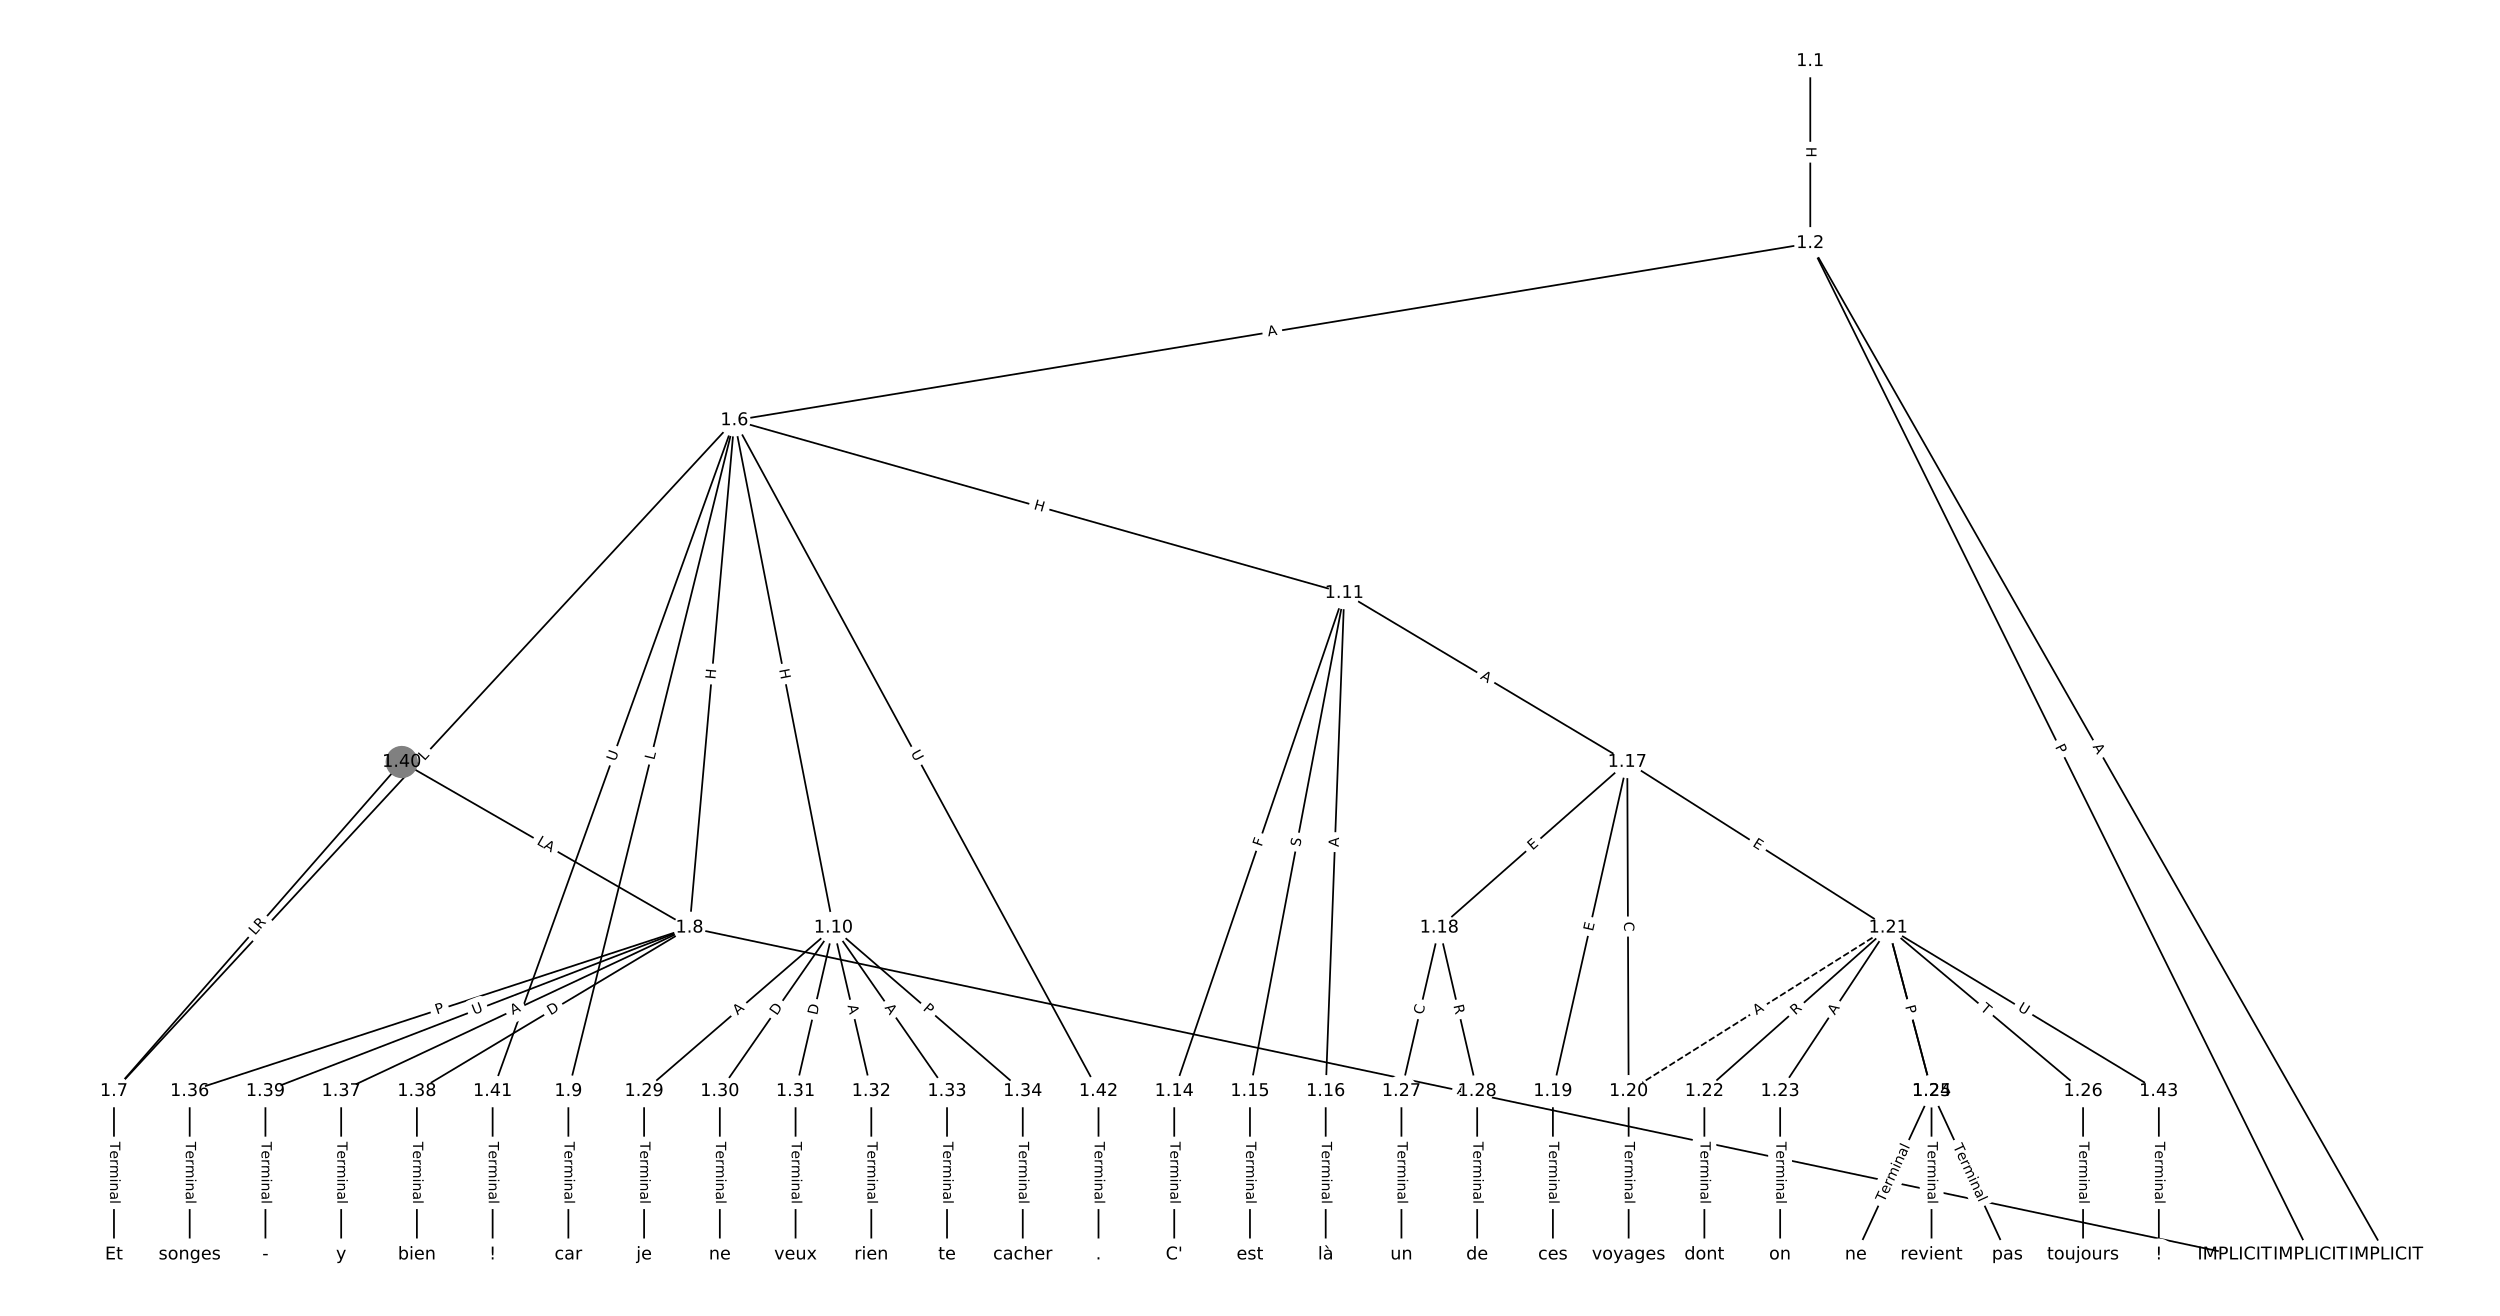 <?xml version="1.0" encoding="UTF-8"?>
<!DOCTYPE svg  PUBLIC '-//W3C//DTD SVG 1.1//EN'  'http://www.w3.org/Graphics/SVG/1.1/DTD/svg11.dtd'>
<svg width="1418.7pt" height="746.67pt" version="1.1" viewBox="0 0 1418.7 746.67" xmlns="http://www.w3.org/2000/svg" xmlns:xlink="http://www.w3.org/1999/xlink">
<defs>
<style type="text/css">*{stroke-linecap:butt;stroke-linejoin:round;white-space:pre;}</style>
</defs>
<path d="m0 746.67h1418.7v-746.67h-1418.7z" fill="#fff"/>
<g fill="none" stroke="#000">
<path d="m1027.3 34.714v103.3" clip-path="url(#a)"/>
<path d="m1027.3 138.02 326.74 573.94" clip-path="url(#a)"/>
<path d="m1027.3 138.02 283.76 573.94" clip-path="url(#a)"/>
<path d="m1027.3 138.02-610.5 100.53" clip-path="url(#a)"/>
<path d="m416.75 238.54-352.08 380.66" clip-path="url(#a)"/>
<path d="m416.75 238.54-25.452 287.92" clip-path="url(#a)"/>
<path d="m416.75 238.54-94.216 380.66" clip-path="url(#a)"/>
<path d="m416.75 238.54 56.205 287.92" clip-path="url(#a)"/>
<path d="m416.75 238.54 346.11 98.031" clip-path="url(#a)"/>
<path d="m416.75 238.54-137.19 380.66" clip-path="url(#a)"/>
<path d="m416.75 238.54 206.63 380.66" clip-path="url(#a)"/>
<path d="m64.674 619.21v92.747" clip-path="url(#a)"/>
<path d="m391.3 526.46 876.74 185.49" clip-path="url(#a)"/>
<path d="m391.3 526.46-283.65 92.747" clip-path="url(#a)"/>
<path d="m391.3 526.46-197.7 92.747" clip-path="url(#a)"/>
<path d="m391.3 526.46-154.72 92.747" clip-path="url(#a)"/>
<path d="m391.3 526.46-240.67 92.747" clip-path="url(#a)"/>
<path d="m322.54 619.21v92.747" clip-path="url(#a)"/>
<path d="m472.96 526.46-107.44 92.747" clip-path="url(#a)"/>
<path d="m472.96 526.46-64.466 92.747" clip-path="url(#a)"/>
<path d="m472.96 526.46-21.489 92.747" clip-path="url(#a)"/>
<path d="m472.96 526.46 21.489 92.747" clip-path="url(#a)"/>
<path d="m472.96 526.46 64.466 92.747" clip-path="url(#a)"/>
<path d="m472.96 526.46 107.44 92.747" clip-path="url(#a)"/>
<path d="m762.86 336.58-96.507 282.63" clip-path="url(#a)"/>
<path d="m762.86 336.58-53.53 282.63" clip-path="url(#a)"/>
<path d="m762.86 336.58-10.552 282.63" clip-path="url(#a)"/>
<path d="m762.86 336.58 160.59 95.848" clip-path="url(#a)"/>
<path d="m666.36 619.21v92.747" clip-path="url(#a)"/>
<path d="m709.33 619.21v92.747" clip-path="url(#a)"/>
<path d="m752.31 619.21v92.747" clip-path="url(#a)"/>
<path d="m923.45 432.42-106.68 94.037" clip-path="url(#a)"/>
<path d="m923.45 432.42-42.21 186.78" clip-path="url(#a)"/>
<path d="m923.45 432.42 0.767 186.78" clip-path="url(#a)"/>
<path d="m923.45 432.42 148.12 94.037" clip-path="url(#a)"/>
<path d="m816.78 526.46-21.489 92.747" clip-path="url(#a)"/>
<path d="m816.78 526.46 21.489 92.747" clip-path="url(#a)"/>
<path d="m881.24 619.21v92.747" clip-path="url(#a)"/>
<path d="m924.22 619.21v92.747" clip-path="url(#a)"/>
<path d="m1071.6 526.46-147.35 92.747" clip-path="url(#a)" stroke-dasharray="3.7,1.6"/>
<path d="m1071.6 526.46-104.37 92.747" clip-path="url(#a)"/>
<path d="m1071.6 526.46-61.396 92.747" clip-path="url(#a)"/>
<path d="m1071.6 526.46 24.558 92.747" clip-path="url(#a)"/>
<path d="m1071.6 526.46 24.558 92.747" clip-path="url(#a)"/>
<path d="m1071.6 526.46 110.51 92.747" clip-path="url(#a)"/>
<path d="m1071.6 526.46 153.49 92.747" clip-path="url(#a)"/>
<path d="m967.2 619.21v92.747" clip-path="url(#a)"/>
<path d="m1010.2 619.21v92.747" clip-path="url(#a)"/>
<path d="m1096.1 619.21-42.977 92.747" clip-path="url(#a)"/>
<path d="m1096.1 619.21 42.977 92.747" clip-path="url(#a)"/>
<path d="m1096.1 619.21v92.747" clip-path="url(#a)"/>
<path d="m1182.1 619.21v92.747" clip-path="url(#a)"/>
<path d="m795.29 619.21v92.747" clip-path="url(#a)"/>
<path d="m838.27 619.21v92.747" clip-path="url(#a)"/>
<path d="m365.51 619.21v92.747" clip-path="url(#a)"/>
<path d="m408.49 619.21v92.747" clip-path="url(#a)"/>
<path d="m451.47 619.21v92.747" clip-path="url(#a)"/>
<path d="m494.45 619.21v92.747" clip-path="url(#a)"/>
<path d="m537.42 619.21v92.747" clip-path="url(#a)"/>
<path d="m580.4 619.21v92.747" clip-path="url(#a)"/>
<path d="m107.65 619.21v92.747" clip-path="url(#a)"/>
<path d="m193.61 619.21v92.747" clip-path="url(#a)"/>
<path d="m236.58 619.21v92.747" clip-path="url(#a)"/>
<path d="m150.63 619.21v92.747" clip-path="url(#a)"/>
<path d="m227.99 432.42-163.31 186.78" clip-path="url(#a)"/>
<path d="m227.99 432.42 163.31 94.037" clip-path="url(#a)"/>
<path d="m279.56 619.21v92.747" clip-path="url(#a)"/>
<path d="m623.38 619.21v92.747" clip-path="url(#a)"/>
<path d="m1225.1 619.21v92.747" clip-path="url(#a)"/>
</g>
<path d="m1021 83.357v6.016q0 2.4 2.4 2.4h7.742q2.4 0 2.4-2.4v-6.016q0-2.4-2.4-2.4h-7.742q-2.4 0-2.4 2.4z" clip-path="url(#a)" fill="#fff" stroke="#fff"/>
<g clip-path="url(#a)">
<defs>
<path id="z" d="m9.812 72.906h9.859v-29.891h35.844v29.891h9.859v-72.906h-9.859v34.719h-35.844v-34.719h-9.859z"/>
</defs>
<g transform="translate(1025 83.357) rotate(90) scale(.08 -.08)">
<use xlink:href="#z"/>
</g>
</g>
<path d="m1183.8 425.71 2.708 4.756q1.187 2.086 3.273 0.898l6.729-3.83q2.086-1.187 0.898-3.273l-2.708-4.756q-1.187-2.086-3.273-0.898l-6.729 3.83q-2.086 1.187-0.898 3.273z" clip-path="url(#a)" fill="#fff" stroke="#fff"/>
<g clip-path="url(#a)">
<defs>
<path id="n" d="m34.188 63.188-13.391-36.281h26.812zm-5.578 9.719h11.188l27.781-72.906h-10.25l-6.641 18.703h-32.859l-6.641-18.703h-10.406z"/>
</defs>
<g transform="translate(1187.4 423.7) rotate(60.347) scale(.08 -.08)">
<use xlink:href="#n"/>
</g>
</g>
<path d="m1162.4 425.6 2.138 4.324q1.064 2.151 3.215 1.088l6.941-3.432q2.151-1.064 1.088-3.215l-2.138-4.324q-1.064-2.151-3.215-1.088l-6.941 3.432q-2.151 1.064-1.088 3.215z" clip-path="url(#a)" fill="#fff" stroke="#fff"/>
<g clip-path="url(#a)">
<defs>
<path id="q" d="m19.672 64.797v-27.391h12.406q6.891 0 10.641 3.562 3.766 3.562 3.766 10.156 0 6.547-3.766 10.109-3.75 3.562-10.641 3.562zm-9.859 8.109h22.266q12.266 0 18.531-5.547 6.281-5.547 6.281-16.234 0-10.797-6.281-16.312-6.266-5.516-18.531-5.516h-12.406v-29.297h-9.859z"/>
</defs>
<g transform="translate(1166.1 423.8) rotate(63.692) scale(.08 -.08)">
<use xlink:href="#q"/>
</g>
</g>
<path d="m720.32 194.91 5.4-0.889q2.368-0.39 1.978-2.758l-1.258-7.64q-0.39-2.368-2.758-1.978l-5.4 0.889q-2.368 0.39-1.978 2.758l1.258 7.64q0.39 2.368 2.758 1.978z" clip-path="url(#a)" fill="#fff" stroke="#fff"/>
<g clip-path="url(#a)">
<g transform="translate(719.66 190.9) rotate(-9.351) scale(.08 -.08)">
<use xlink:href="#n"/>
</g>
</g>
<path d="m243.8 434.77 3.027-3.272q1.63-1.762-0.132-3.392l-5.684-5.257q-1.762-1.63-3.392 0.132l-3.027 3.272q-1.63 1.762 0.132 3.392l5.684 5.257q1.762 1.63 3.392-0.132z" clip-path="url(#a)" fill="#fff" stroke="#fff"/>
<g clip-path="url(#a)">
<defs>
<path id="r" d="m9.812 72.906h9.859v-64.609h35.5v-8.297h-45.359z"/>
</defs>
<g transform="translate(240.82 432.01) rotate(-47.234) scale(.08 -.08)">
<use xlink:href="#r"/>
</g>
</g>
<path d="m410.01 386.05 0.53-5.993q0.211-2.391-2.179-2.602l-7.712-0.682q-2.391-0.211-2.602 2.179l-0.53 5.993q-0.211 2.391 2.179 2.602l7.712 0.682q2.391 0.211 2.602-2.179z" clip-path="url(#a)" fill="#fff" stroke="#fff"/>
<g clip-path="url(#a)">
<g transform="translate(405.96 385.69) rotate(-84.948) scale(.08 -.08)">
<use xlink:href="#z"/>
</g>
</g>
<path d="m375.2 432.55 1.071-4.327q0.577-2.33-1.753-2.906l-7.516-1.86q-2.33-0.577-2.906 1.753l-1.071 4.327q-0.577 2.33 1.753 2.906l7.516 1.86q2.33 0.577 2.906-1.753z" clip-path="url(#a)" fill="#fff" stroke="#fff"/>
<g clip-path="url(#a)">
<g transform="translate(371.25 431.57) rotate(-76.098) scale(.08 -.08)">
<use xlink:href="#r"/>
</g>
</g>
<path d="m438.12 380.75 1.153 5.905q0.46 2.356 2.815 1.896l7.599-1.483q2.356-0.46 1.896-2.815l-1.153-5.905q-0.46-2.356-2.815-1.896l-7.599 1.483q-2.356 0.46-1.896 2.815z" clip-path="url(#a)" fill="#fff" stroke="#fff"/>
<g clip-path="url(#a)">
<g transform="translate(442.11 379.97) rotate(78.954) scale(.08 -.08)">
<use xlink:href="#z"/>
</g>
</g>
<path d="m585.2 292.77 5.788 1.639q2.309 0.654 2.963-1.655l2.11-7.449q0.654-2.309-1.655-2.963l-5.788-1.639q-2.309-0.654-2.963 1.655l-2.11 7.449q-0.654 2.309 1.655 2.963z" clip-path="url(#a)" fill="#fff" stroke="#fff"/>
<g clip-path="url(#a)">
<g transform="translate(586.31 288.86) rotate(15.814) scale(.08 -.08)">
<use xlink:href="#z"/>
</g>
</g>
<path d="m353.06 433.76 1.985-5.508q0.814-2.258-1.444-3.072l-7.284-2.625q-2.258-0.814-3.072 1.444l-1.985 5.508q-0.814 2.258 1.444 3.072l7.284 2.625q2.258 0.814 3.072-1.444z" clip-path="url(#a)" fill="#fff" stroke="#fff"/>
<g clip-path="url(#a)">
<defs>
<path id="y" d="m8.688 72.906h9.922v-44.297q0-11.719 4.234-16.875 4.25-5.141 13.781-5.141 9.469 0 13.719 5.141 4.25 5.156 4.25 16.875v44.297h9.906v-45.516q0-14.25-7.062-21.531-7.047-7.281-20.812-7.281-13.828 0-20.891 7.281-7.047 7.281-7.047 21.531z"/>
</defs>
<g transform="translate(349.24 432.38) rotate(-70.181) scale(.08 -.08)">
<use xlink:href="#y"/>
</g>
</g>
<path d="m513.16 429.29 2.793 5.146q1.145 2.109 3.254 0.964l6.805-3.694q2.109-1.145 0.964-3.254l-2.793-5.146q-1.145-2.109-3.254-0.964l-6.805 3.694q-2.109 1.145-0.964 3.254z" clip-path="url(#a)" fill="#fff" stroke="#fff"/>
<g clip-path="url(#a)">
<g transform="translate(516.73 427.36) rotate(61.507) scale(.08 -.08)">
<use xlink:href="#y"/>
</g>
</g>
<path d="m58.402 647.94v35.285q0 2.4 2.4 2.4h7.742q2.4 0 2.4-2.4v-35.285q0-2.4-2.4-2.4h-7.742q-2.4 0-2.4 2.4z" clip-path="url(#a)" fill="#fff" stroke="#fff"/>
<g clip-path="url(#a)">
<defs>
<path id="i" d="m-0.297 72.906h61.672v-8.312h-25.875v-64.594h-9.906v64.594h-25.891z"/>
<path id="d" d="m56.203 29.594v-4.391h-41.312q0.594-9.281 5.594-14.141t13.938-4.859q5.172 0 10.031 1.266t9.656 3.812v-8.5q-4.844-2.047-9.922-3.125t-10.297-1.078q-13.094 0-20.734 7.609-7.641 7.625-7.641 20.625 0 13.422 7.25 21.297 7.25 7.891 19.562 7.891 11.031 0 17.453-7.109 6.422-7.094 6.422-19.297zm-8.984 2.641q-0.094 7.359-4.125 11.75-4.031 4.406-10.672 4.406-7.516 0-12.031-4.25t-5.203-11.969z"/>
<path id="g" d="m41.109 46.297q-1.516 0.875-3.297 1.281-1.781 0.422-3.922 0.422-7.625 0-11.703-4.953t-4.078-14.234v-28.812h-9.031v54.688h9.031v-8.5q2.844 4.984 7.375 7.391 4.547 2.422 11.047 2.422 0.922 0 2.047-0.125 1.125-0.109 2.484-0.359z"/>
<path id="l" d="m52 44.188q3.375 6.062 8.062 8.938t11.031 2.875q8.547 0 13.188-5.984 4.641-5.969 4.641-17v-33.016h-9.031v32.719q0 7.859-2.797 11.656-2.781 3.812-8.484 3.812-6.984 0-11.047-4.641-4.047-4.625-4.047-12.641v-30.906h-9.031v32.719q0 7.906-2.781 11.688t-8.594 3.781q-6.891 0-10.953-4.656-4.047-4.656-4.047-12.625v-30.906h-9.031v54.688h9.031v-8.5q3.078 5.031 7.375 7.422t10.203 2.391q5.969 0 10.141-3.031 4.172-3.016 6.172-8.781z"/>
<path id="j" d="m9.422 54.688h8.984v-54.688h-8.984zm0 21.297h8.984v-11.391h-8.984z"/>
<path id="f" d="m54.891 33.016v-33.016h-8.984v32.719q0 7.766-3.031 11.609-3.031 3.859-9.078 3.859-7.281 0-11.484-4.641-4.203-4.625-4.203-12.641v-30.906h-9.031v54.688h9.031v-8.5q3.234 4.938 7.594 7.375 4.375 2.438 10.094 2.438 9.422 0 14.25-5.828 4.844-5.828 4.844-17.156z"/>
<path id="h" d="m34.281 27.484q-10.891 0-15.094-2.484t-4.203-8.5q0-4.781 3.156-7.594 3.156-2.797 8.562-2.797 7.484 0 12 5.297t4.516 14.078v2zm17.922 3.719v-31.203h-8.984v8.297q-3.078-4.969-7.672-7.344t-11.234-2.375q-8.391 0-13.359 4.719-4.953 4.719-4.953 12.625 0 9.219 6.172 13.906 6.188 4.688 18.438 4.688h12.609v0.891q0 6.203-4.078 9.594t-11.453 3.391q-4.688 0-9.141-1.125-4.438-1.125-8.531-3.375v8.312q4.922 1.906 9.562 2.844 4.641 0.953 9.031 0.953 11.875 0 17.734-6.156 5.859-6.141 5.859-18.641z"/>
<path id="k" d="m9.422 75.984h8.984v-75.984h-8.984z"/>
</defs>
<g transform="translate(62.466 647.94) rotate(90) scale(.08 -.08)">
<use xlink:href="#i"/>
<use x="60.818" xlink:href="#d"/>
<use x="122.342" xlink:href="#g"/>
<use x="163.439" xlink:href="#l"/>
<use x="260.852" xlink:href="#j"/>
<use x="288.635" xlink:href="#f"/>
<use x="352.014" xlink:href="#h"/>
<use x="413.293" xlink:href="#k"/>
</g>
</g>
<path d="m825.69 624.78 5.354 1.133q2.348 0.497 2.845-1.851l1.603-7.575q0.497-2.348-1.851-2.845l-5.354-1.133q-2.348-0.497-2.845 1.851l-1.603 7.575q-0.497 2.348 1.851 2.845z" clip-path="url(#a)" fill="#fff" stroke="#fff"/>
<g clip-path="url(#a)">
<g transform="translate(826.54 620.8) rotate(11.946) scale(.08 -.08)">
<use xlink:href="#n"/>
</g>
</g>
<path d="m249.13 579.54 4.585-1.499q2.281-0.746 1.535-3.027l-2.406-7.359q-0.746-2.281-3.027-1.535l-4.585 1.499q-2.281 0.746-1.535 3.027l2.406 7.359q0.746 2.281 3.027 1.535z" clip-path="url(#a)" fill="#fff" stroke="#fff"/>
<g clip-path="url(#a)">
<g transform="translate(247.87 575.68) rotate(-18.106) scale(.08 -.08)">
<use xlink:href="#q"/>
</g>
</g>
<path d="m292.64 579.67 4.954-2.324q2.173-1.019 1.153-3.192l-3.288-7.01q-1.019-2.173-3.192-1.153l-4.954 2.324q-2.173 1.019-1.153 3.192l3.288 7.01q1.019 2.173 3.192 1.153z" clip-path="url(#a)" fill="#fff" stroke="#fff"/>
<g clip-path="url(#a)">
<g transform="translate(290.91 575.99) rotate(-25.133) scale(.08 -.08)">
<use xlink:href="#n"/>
</g>
</g>
<path d="m314.52 579.8 5.283-3.167q2.058-1.234 0.825-3.292l-3.981-6.641q-1.234-2.058-3.292-0.825l-5.283 3.167q-2.058 1.234-0.825 3.292l3.981 6.641q1.234 2.058 3.292 0.825z" clip-path="url(#a)" fill="#fff" stroke="#fff"/>
<g clip-path="url(#a)">
<defs>
<path id="ab" d="m19.672 64.797v-56.688h11.922q15.094 0 22.094 6.828 7 6.844 7 21.594 0 14.641-7 21.453t-22.094 6.812zm-9.859 8.109h20.266q21.188 0 31.094-8.812 9.922-8.812 9.922-27.562 0-18.859-9.969-27.703-9.953-8.828-31.047-8.828h-20.266z"/>
</defs>
<g transform="translate(312.44 576.31) rotate(-30.941) scale(.08 -.08)">
<use xlink:href="#ab"/>
</g>
</g>
<path d="m270.49 579.74 5.463-2.105q2.24-0.863 1.377-3.103l-2.784-7.225q-0.863-2.24-3.103-1.377l-5.463 2.105q-2.24 0.863-1.377 3.103l2.784 7.225q0.863 2.24 3.103 1.377z" clip-path="url(#a)" fill="#fff" stroke="#fff"/>
<g clip-path="url(#a)">
<g transform="translate(269.03 575.95) rotate(-21.075) scale(.08 -.08)">
<use xlink:href="#y"/>
</g>
</g>
<path d="m316.27 647.94v35.285q0 2.4 2.4 2.4h7.742q2.4 0 2.4-2.4v-35.285q0-2.4-2.4-2.4h-7.742q-2.4 0-2.4 2.4z" clip-path="url(#a)" fill="#fff" stroke="#fff"/>
<g clip-path="url(#a)">
<g transform="translate(320.33 647.94) rotate(90) scale(.08 -.08)">
<use xlink:href="#i"/>
<use x="60.818" xlink:href="#d"/>
<use x="122.342" xlink:href="#g"/>
<use x="163.439" xlink:href="#l"/>
<use x="260.852" xlink:href="#j"/>
<use x="288.635" xlink:href="#f"/>
<use x="352.014" xlink:href="#h"/>
<use x="413.293" xlink:href="#k"/>
</g>
</g>
<path d="m421.26 579.37 4.143-3.576q1.817-1.568 0.249-3.385l-5.059-5.861q-1.568-1.817-3.385-0.249l-4.143 3.576q-1.817 1.568-0.249 3.385l5.059 5.861q1.568 1.817 3.385 0.249z" clip-path="url(#a)" fill="#fff" stroke="#fff"/>
<g clip-path="url(#a)">
<g transform="translate(418.61 576.29) rotate(-40.801) scale(.08 -.08)">
<use xlink:href="#n"/>
</g>
</g>
<path d="m444.12 578.94 3.516-5.058q1.37-1.971-0.601-3.341l-6.358-4.419q-1.971-1.37-3.341 0.601l-3.516 5.058q-1.37 1.971 0.601 3.341l6.358 4.419q1.971 1.37 3.341-0.601z" clip-path="url(#a)" fill="#fff" stroke="#fff"/>
<g clip-path="url(#a)">
<g transform="translate(440.78 576.62) rotate(-55.198) scale(.08 -.08)">
<use xlink:href="#ab"/>
</g>
</g>
<path d="m467.63 577.25 1.39-6.001q0.542-2.338-1.796-2.88l-7.543-1.748q-2.338-0.542-2.88 1.796l-1.39 6.001q-0.542 2.338 1.796 2.88l7.543 1.748q2.338 0.542 2.88-1.796z" clip-path="url(#a)" fill="#fff" stroke="#fff"/>
<g clip-path="url(#a)">
<g transform="translate(463.67 576.33) rotate(-76.955) scale(.08 -.08)">
<use xlink:href="#ab"/>
</g>
</g>
<path d="m476.98 571.58 1.235 5.331q0.542 2.338 2.88 1.796l7.543-1.748q2.338-0.542 1.796-2.88l-1.235-5.331q-0.542-2.338-2.88-1.796l-7.543 1.748q-2.338 0.542-1.796 2.88z" clip-path="url(#a)" fill="#fff" stroke="#fff"/>
<g clip-path="url(#a)">
<g transform="translate(480.93 570.67) rotate(76.955) scale(.08 -.08)">
<use xlink:href="#n"/>
</g>
</g>
<path d="m498.48 574.17 3.123 4.494q1.37 1.971 3.341 0.601l6.358-4.419q1.971-1.37 0.601-3.341l-3.123-4.494q-1.37-1.971-3.341-0.601l-6.358 4.419q-1.971 1.37-0.601 3.341z" clip-path="url(#a)" fill="#fff" stroke="#fff"/>
<g clip-path="url(#a)">
<g transform="translate(501.82 571.85) rotate(55.198) scale(.08 -.08)">
<use xlink:href="#n"/>
</g>
</g>
<path d="m520.76 576 3.651 3.152q1.817 1.568 3.385-0.249l5.059-5.861q1.568-1.817-0.249-3.385l-3.651-3.152q-1.817-1.568-3.385 0.249l-5.059 5.861q-1.568 1.817 0.249 3.385z" clip-path="url(#a)" fill="#fff" stroke="#fff"/>
<g clip-path="url(#a)">
<g transform="translate(523.41 572.93) rotate(40.801) scale(.08 -.08)">
<use xlink:href="#q"/>
</g>
</g>
<path d="m719.8 482.09 1.487-4.354q0.776-2.271-1.496-3.047l-7.327-2.502q-2.271-0.776-3.047 1.496l-1.487 4.354q-0.776 2.271 1.496 3.047l7.327 2.502q2.271 0.776 3.047-1.496z" clip-path="url(#a)" fill="#fff" stroke="#fff"/>
<g clip-path="url(#a)">
<defs>
<path id="at" d="m9.812 72.906h41.891v-8.312h-32.031v-21.484h28.906v-8.297h-28.906v-34.812h-9.859z"/>
</defs>
<g transform="translate(715.96 480.78) rotate(-71.147) scale(.08 -.08)">
<use xlink:href="#at"/>
</g>
</g>
<path d="m741.79 481.55 0.945-4.99q0.447-2.358-1.911-2.805l-7.607-1.441q-2.358-0.447-2.805 1.911l-0.945 4.99q-0.447 2.358 1.911 2.805l7.607 1.441q2.358 0.447 2.805-1.911z" clip-path="url(#a)" fill="#fff" stroke="#fff"/>
<g clip-path="url(#a)">
<defs>
<path id="as" d="m53.516 70.516v-9.625q-5.609 2.688-10.594 4-4.984 1.328-9.625 1.328-8.047 0-12.422-3.125t-4.375-8.891q0-4.844 2.906-7.312 2.906-2.453 11.016-3.969l5.953-1.219q11.031-2.109 16.281-7.406t5.25-14.172q0-10.609-7.109-16.078-7.094-5.469-20.812-5.469-5.172 0-11.016 1.172-5.828 1.172-12.078 3.469v10.156q6-3.359 11.766-5.078 5.766-1.703 11.328-1.703 8.438 0 13.031 3.312 4.594 3.328 4.594 9.484 0 5.359-3.297 8.391t-10.812 4.547l-6.016 1.172q-11.031 2.188-15.969 6.875-4.922 4.688-4.922 13.047 0 9.672 6.812 15.234t18.766 5.562q5.141 0 10.453-0.938 5.328-0.922 10.891-2.766z"/>
</defs>
<g transform="translate(737.79 480.8) rotate(-79.275) scale(.08 -.08)">
<use xlink:href="#as"/>
</g>
</g>
<path d="m763.75 480.86 0.204-5.469q0.09-2.398-2.309-2.488l-7.737-0.289q-2.398-0.09-2.488 2.309l-0.204 5.469q-0.09 2.398 2.309 2.488l7.737 0.289q2.398 0.09 2.488-2.309z" clip-path="url(#a)" fill="#fff" stroke="#fff"/>
<g clip-path="url(#a)">
<g transform="translate(759.69 480.71) rotate(-87.862) scale(.08 -.08)">
<use xlink:href="#n"/>
</g>
</g>
<path d="m837.59 388.48 4.699 2.805q2.061 1.23 3.291-0.831l3.968-6.648q1.23-2.061-0.831-3.291l-4.699-2.805q-2.061-1.23-3.291 0.831l-3.968 6.648q-1.23 2.061 0.831 3.291z" clip-path="url(#a)" fill="#fff" stroke="#fff"/>
<g clip-path="url(#a)">
<g transform="translate(839.68 384.99) rotate(30.831) scale(.08 -.08)">
<use xlink:href="#n"/>
</g>
</g>
<path d="m660.08 647.94v35.285q0 2.4 2.4 2.4h7.742q2.4 0 2.4-2.4v-35.285q0-2.4-2.4-2.4h-7.742q-2.4 0-2.4 2.4z" clip-path="url(#a)" fill="#fff" stroke="#fff"/>
<g clip-path="url(#a)">
<g transform="translate(664.15 647.94) rotate(90) scale(.08 -.08)">
<use xlink:href="#i"/>
<use x="60.818" xlink:href="#d"/>
<use x="122.342" xlink:href="#g"/>
<use x="163.439" xlink:href="#l"/>
<use x="260.852" xlink:href="#j"/>
<use x="288.635" xlink:href="#f"/>
<use x="352.014" xlink:href="#h"/>
<use x="413.293" xlink:href="#k"/>
</g>
</g>
<path d="m703.06 647.94v35.285q0 2.4 2.4 2.4h7.742q2.4 0 2.4-2.4v-35.285q0-2.4-2.4-2.4h-7.742q-2.4 0-2.4 2.4z" clip-path="url(#a)" fill="#fff" stroke="#fff"/>
<g clip-path="url(#a)">
<g transform="translate(707.13 647.94) rotate(90) scale(.08 -.08)">
<use xlink:href="#i"/>
<use x="60.818" xlink:href="#d"/>
<use x="122.342" xlink:href="#g"/>
<use x="163.439" xlink:href="#l"/>
<use x="260.852" xlink:href="#j"/>
<use x="288.635" xlink:href="#f"/>
<use x="352.014" xlink:href="#h"/>
<use x="413.293" xlink:href="#k"/>
</g>
</g>
<path d="m746.04 647.94v35.285q0 2.4 2.4 2.4h7.742q2.4 0 2.4-2.4v-35.285q0-2.4-2.4-2.4h-7.742q-2.4 0-2.4 2.4z" clip-path="url(#a)" fill="#fff" stroke="#fff"/>
<g clip-path="url(#a)">
<g transform="translate(750.1 647.94) rotate(90) scale(.08 -.08)">
<use xlink:href="#i"/>
<use x="60.818" xlink:href="#d"/>
<use x="122.342" xlink:href="#g"/>
<use x="163.439" xlink:href="#l"/>
<use x="260.852" xlink:href="#j"/>
<use x="288.635" xlink:href="#f"/>
<use x="352.014" xlink:href="#h"/>
<use x="413.293" xlink:href="#k"/>
</g>
</g>
<path d="m872.37 485.82 3.792-3.343q1.8-1.587 0.213-3.387l-5.12-5.808q-1.587-1.8-3.387-0.213l-3.792 3.343q-1.8 1.587-0.213 3.387l5.12 5.808q1.587 1.8 3.387 0.213z" clip-path="url(#a)" fill="#fff" stroke="#fff"/>
<g clip-path="url(#a)">
<defs>
<path id="aa" d="m9.812 72.906h46.094v-8.312h-36.234v-21.578h34.719v-8.297h-34.719v-26.422h37.109v-8.297h-46.969z"/>
</defs>
<g transform="translate(869.68 482.77) rotate(-41.397) scale(.08 -.08)">
<use xlink:href="#aa"/>
</g>
</g>
<path d="m907.91 529.66 1.114-4.931q0.529-2.341-1.812-2.87l-7.552-1.707q-2.341-0.529-2.87 1.812l-1.114 4.931q-0.529 2.341 1.812 2.87l7.552 1.707q2.341 0.529 2.87-1.812z" clip-path="url(#a)" fill="#fff" stroke="#fff"/>
<g clip-path="url(#a)">
<g transform="translate(903.94 528.77) rotate(-77.266) scale(.08 -.08)">
<use xlink:href="#aa"/>
</g>
</g>
<path d="m917.55 523.05 0.023 5.586q0.01 2.4 2.41 2.39l7.742-0.032q2.4-0.01 2.39-2.41l-0.023-5.586q-0.01-2.4-2.41-2.39l-7.742 0.032q-2.4 0.01-2.39 2.41z" clip-path="url(#a)" fill="#fff" stroke="#fff"/>
<g clip-path="url(#a)">
<defs>
<path id="u" d="m64.406 67.281v-10.391q-4.984 4.641-10.625 6.922-5.641 2.297-11.984 2.297-12.5 0-19.141-7.641t-6.641-22.094q0-14.406 6.641-22.047t19.141-7.641q6.344 0 11.984 2.297t10.625 6.938v-10.312q-5.172-3.516-10.969-5.281-5.781-1.75-12.219-1.75-16.562 0-26.094 10.125-9.516 10.141-9.516 27.672 0 17.578 9.516 27.703 9.531 10.141 26.094 10.141 6.531 0 12.312-1.734 5.797-1.734 10.875-5.203z"/>
</defs>
<g transform="translate(921.62 523.03) rotate(89.765) scale(.08 -.08)">
<use xlink:href="#u"/>
</g>
</g>
<path d="m992.02 483.38 4.268 2.709q2.026 1.286 3.312-0.74l4.15-6.536q1.286-2.026-0.74-3.312l-4.268-2.709q-2.026-1.286-3.312 0.74l-4.15 6.536q-1.286 2.026 0.74 3.312z" clip-path="url(#a)" fill="#fff" stroke="#fff"/>
<g clip-path="url(#a)">
<g transform="translate(994.19 479.95) rotate(32.41) scale(.08 -.08)">
<use xlink:href="#aa"/>
</g>
</g>
<path d="m811.51 576.97 1.261-5.442q0.542-2.338-1.796-2.88l-7.543-1.748q-2.338-0.542-2.88 1.796l-1.261 5.442q-0.542 2.338 1.796 2.88l7.543 1.748q2.338 0.542 2.88-1.796z" clip-path="url(#a)" fill="#fff" stroke="#fff"/>
<g clip-path="url(#a)">
<g transform="translate(807.55 576.05) rotate(-76.955) scale(.08 -.08)">
<use xlink:href="#u"/>
</g>
</g>
<path d="m820.78 571.54 1.255 5.415q0.542 2.338 2.88 1.796l7.543-1.748q2.338-0.542 1.796-2.88l-1.255-5.415q-0.542-2.338-2.88-1.796l-7.543 1.748q-2.338 0.542-1.796 2.88z" clip-path="url(#a)" fill="#fff" stroke="#fff"/>
<g clip-path="url(#a)">
<defs>
<path id="ai" d="m44.391 34.188q3.172-1.078 6.172-4.594t6.031-9.672l10.016-19.922h-10.609l-9.312 18.703q-3.625 7.328-7.016 9.719t-9.25 2.391h-10.75v-30.812h-9.859v72.906h22.266q12.5 0 18.656-5.234 6.156-5.219 6.156-15.766 0-6.891-3.203-11.438-3.203-4.531-9.297-6.281zm-24.719 30.609v-25.875h12.406q7.125 0 10.766 3.297t3.641 9.688-3.641 9.641-10.766 3.25z"/>
</defs>
<g transform="translate(824.74 570.62) rotate(76.955) scale(.08 -.08)">
<use xlink:href="#ai"/>
</g>
</g>
<path d="m874.97 647.94v35.285q0 2.4 2.4 2.4h7.742q2.4 0 2.4-2.4v-35.285q0-2.4-2.4-2.4h-7.742q-2.4 0-2.4 2.4z" clip-path="url(#a)" fill="#fff" stroke="#fff"/>
<g clip-path="url(#a)">
<g transform="translate(879.04 647.94) rotate(90) scale(.08 -.08)">
<use xlink:href="#i"/>
<use x="60.818" xlink:href="#d"/>
<use x="122.342" xlink:href="#g"/>
<use x="163.439" xlink:href="#l"/>
<use x="260.852" xlink:href="#j"/>
<use x="288.635" xlink:href="#f"/>
<use x="352.014" xlink:href="#h"/>
<use x="413.293" xlink:href="#k"/>
</g>
</g>
<path d="m917.95 647.94v35.285q0 2.4 2.4 2.4h7.742q2.4 0 2.4-2.4v-35.285q0-2.4-2.4-2.4h-7.742q-2.4 0-2.4 2.4z" clip-path="url(#a)" fill="#fff" stroke="#fff"/>
<g clip-path="url(#a)">
<g transform="translate(922.01 647.94) rotate(90) scale(.08 -.08)">
<use xlink:href="#i"/>
<use x="60.818" xlink:href="#d"/>
<use x="122.342" xlink:href="#g"/>
<use x="163.439" xlink:href="#l"/>
<use x="260.852" xlink:href="#j"/>
<use x="288.635" xlink:href="#f"/>
<use x="352.014" xlink:href="#h"/>
<use x="413.293" xlink:href="#k"/>
</g>
</g>
<path d="m998.92 579.6 4.631-2.915q2.031-1.278 0.753-3.31l-4.124-6.553q-1.278-2.031-3.31-0.753l-4.631 2.915q-2.031 1.278-0.753 3.31l4.124 6.553q1.278 2.031 3.31 0.753z" clip-path="url(#a)" fill="#fff" stroke="#fff"/>
<g clip-path="url(#a)">
<g transform="translate(996.76 576.16) rotate(-32.187) scale(.08 -.08)">
<use xlink:href="#n"/>
</g>
</g>
<path d="m1021.5 579.37 4.155-3.692q1.794-1.594 0.2-3.388l-5.143-5.788q-1.594-1.794-3.388-0.2l-4.155 3.692q-1.794 1.594-0.2 3.388l5.143 5.788q1.594 1.794 3.388 0.2z" clip-path="url(#a)" fill="#fff" stroke="#fff"/>
<g clip-path="url(#a)">
<g transform="translate(1018.8 576.33) rotate(-41.624) scale(.08 -.08)">
<use xlink:href="#ai"/>
</g>
</g>
<path d="m1044.6 578.58 3.021-4.563q1.325-2.001-0.676-3.326l-6.456-4.274q-2.001-1.325-3.326 0.676l-3.021 4.563q-1.325 2.001 0.676 3.326l6.456 4.274q2.001 1.325 3.326-0.676z" clip-path="url(#a)" fill="#fff" stroke="#fff"/>
<g clip-path="url(#a)">
<g transform="translate(1041.2 576.33) rotate(-56.496) scale(.08 -.08)">
<use xlink:href="#n"/>
</g>
</g>
<path d="m1077 571.46 1.577 5.955q0.614 2.32 2.934 1.706l7.485-1.982q2.32-0.614 1.706-2.934l-1.577-5.955q-0.614-2.32-2.934-1.706l-7.485 1.982q-2.32 0.614-1.706 2.934z" clip-path="url(#a)" fill="#fff" stroke="#fff"/>
<g clip-path="url(#a)">
<g transform="translate(1080.9 570.42) rotate(75.169) scale(.08 -.08)">
<use xlink:href="#ab"/>
</g>
</g>
<path d="m1077.2 572.11 1.235 4.663q0.614 2.32 2.934 1.706l7.485-1.982q2.32-0.614 1.706-2.934l-1.235-4.663q-0.614-2.32-2.934-1.706l-7.485 1.982q-2.32 0.614-1.706 2.934z" clip-path="url(#a)" fill="#fff" stroke="#fff"/>
<g clip-path="url(#a)">
<g transform="translate(1081.1 571.07) rotate(75.169) scale(.08 -.08)">
<use xlink:href="#q"/>
</g>
</g>
<path d="m1120.9 576.07 3.743 3.141q1.838 1.543 3.381-0.296l4.977-5.931q1.543-1.838-0.296-3.381l-3.743-3.141q-1.838-1.543-3.381 0.296l-4.977 5.931q-1.543 1.838 0.296 3.381z" clip-path="url(#a)" fill="#fff" stroke="#fff"/>
<g clip-path="url(#a)">
<g transform="translate(1123.5 572.95) rotate(40.005) scale(.08 -.08)">
<use xlink:href="#i"/>
</g>
</g>
<path d="m1142.6 576.69 5.011 3.028q2.054 1.241 3.295-0.813l4.004-6.627q1.241-2.054-0.813-3.295l-5.011-3.028q-2.054-1.241-3.295 0.813l-4.004 6.627q-1.241 2.054 0.813 3.295z" clip-path="url(#a)" fill="#fff" stroke="#fff"/>
<g clip-path="url(#a)">
<g transform="translate(1144.7 573.21) rotate(31.142) scale(.08 -.08)">
<use xlink:href="#y"/>
</g>
</g>
<path d="m960.93 647.94v35.285q0 2.4 2.4 2.4h7.742q2.4 0 2.4-2.4v-35.285q0-2.4-2.4-2.4h-7.742q-2.4 0-2.4 2.4z" clip-path="url(#a)" fill="#fff" stroke="#fff"/>
<g clip-path="url(#a)">
<g transform="translate(964.99 647.94) rotate(90) scale(.08 -.08)">
<use xlink:href="#i"/>
<use x="60.818" xlink:href="#d"/>
<use x="122.342" xlink:href="#g"/>
<use x="163.439" xlink:href="#l"/>
<use x="260.852" xlink:href="#j"/>
<use x="288.635" xlink:href="#f"/>
<use x="352.014" xlink:href="#h"/>
<use x="413.293" xlink:href="#k"/>
</g>
</g>
<path d="m1003.9 647.94v35.285q0 2.4 2.4 2.4h7.742q2.4 0 2.4-2.4v-35.285q0-2.4-2.4-2.4h-7.742q-2.4 0-2.4 2.4z" clip-path="url(#a)" fill="#fff" stroke="#fff"/>
<g clip-path="url(#a)">
<g transform="translate(1008 647.94) rotate(90) scale(.08 -.08)">
<use xlink:href="#i"/>
<use x="60.818" xlink:href="#d"/>
<use x="122.342" xlink:href="#g"/>
<use x="163.439" xlink:href="#l"/>
<use x="260.852" xlink:href="#j"/>
<use x="288.635" xlink:href="#f"/>
<use x="352.014" xlink:href="#h"/>
<use x="413.293" xlink:href="#k"/>
</g>
</g>
<path d="m1072.9 684.22 14.835-32.015q1.009-2.178-1.169-3.187l-7.025-3.255q-2.178-1.009-3.187 1.169l-14.835 32.015q-1.009 2.178 1.169 3.187l7.025 3.255q2.178 1.009 3.187-1.169z" clip-path="url(#a)" fill="#fff" stroke="#fff"/>
<g clip-path="url(#a)">
<g transform="translate(1069.2 682.52) rotate(-65.138) scale(.08 -.08)">
<use xlink:href="#i"/>
<use x="60.818" xlink:href="#d"/>
<use x="122.342" xlink:href="#g"/>
<use x="163.439" xlink:href="#l"/>
<use x="260.852" xlink:href="#j"/>
<use x="288.635" xlink:href="#f"/>
<use x="352.014" xlink:href="#h"/>
<use x="413.293" xlink:href="#k"/>
</g>
</g>
<path d="m1104.5 652.21 14.835 32.015q1.009 2.178 3.187 1.169l7.025-3.255q2.178-1.009 1.169-3.187l-14.835-32.015q-1.009-2.178-3.187-1.169l-7.025 3.255q-2.178 1.009-1.169 3.187z" clip-path="url(#a)" fill="#fff" stroke="#fff"/>
<g clip-path="url(#a)">
<g transform="translate(1108.2 650.5) rotate(65.138) scale(.08 -.08)">
<use xlink:href="#i"/>
<use x="60.818" xlink:href="#d"/>
<use x="122.342" xlink:href="#g"/>
<use x="163.439" xlink:href="#l"/>
<use x="260.852" xlink:href="#j"/>
<use x="288.635" xlink:href="#f"/>
<use x="352.014" xlink:href="#h"/>
<use x="413.293" xlink:href="#k"/>
</g>
</g>
<path d="m1089.9 647.94v35.285q0 2.4 2.4 2.4h7.742q2.4 0 2.4-2.4v-35.285q0-2.4-2.4-2.4h-7.742q-2.4 0-2.4 2.4z" clip-path="url(#a)" fill="#fff" stroke="#fff"/>
<g clip-path="url(#a)">
<g transform="translate(1093.9 647.94) rotate(90) scale(.08 -.08)">
<use xlink:href="#i"/>
<use x="60.818" xlink:href="#d"/>
<use x="122.342" xlink:href="#g"/>
<use x="163.439" xlink:href="#l"/>
<use x="260.852" xlink:href="#j"/>
<use x="288.635" xlink:href="#f"/>
<use x="352.014" xlink:href="#h"/>
<use x="413.293" xlink:href="#k"/>
</g>
</g>
<path d="m1175.8 647.94v35.285q0 2.4 2.4 2.4h7.742q2.4 0 2.4-2.4v-35.285q0-2.4-2.4-2.4h-7.742q-2.4 0-2.4 2.4z" clip-path="url(#a)" fill="#fff" stroke="#fff"/>
<g clip-path="url(#a)">
<g transform="translate(1179.9 647.94) rotate(90) scale(.08 -.08)">
<use xlink:href="#i"/>
<use x="60.818" xlink:href="#d"/>
<use x="122.342" xlink:href="#g"/>
<use x="163.439" xlink:href="#l"/>
<use x="260.852" xlink:href="#j"/>
<use x="288.635" xlink:href="#f"/>
<use x="352.014" xlink:href="#h"/>
<use x="413.293" xlink:href="#k"/>
</g>
</g>
<path d="m789.02 647.94v35.285q0 2.4 2.4 2.4h7.742q2.4 0 2.4-2.4v-35.285q0-2.4-2.4-2.4h-7.742q-2.4 0-2.4 2.4z" clip-path="url(#a)" fill="#fff" stroke="#fff"/>
<g clip-path="url(#a)">
<g transform="translate(793.08 647.94) rotate(90) scale(.08 -.08)">
<use xlink:href="#i"/>
<use x="60.818" xlink:href="#d"/>
<use x="122.342" xlink:href="#g"/>
<use x="163.439" xlink:href="#l"/>
<use x="260.852" xlink:href="#j"/>
<use x="288.635" xlink:href="#f"/>
<use x="352.014" xlink:href="#h"/>
<use x="413.293" xlink:href="#k"/>
</g>
</g>
<path d="m831.99 647.94v35.285q0 2.4 2.4 2.4h7.742q2.4 0 2.4-2.4v-35.285q0-2.4-2.4-2.4h-7.742q-2.4 0-2.4 2.4z" clip-path="url(#a)" fill="#fff" stroke="#fff"/>
<g clip-path="url(#a)">
<g transform="translate(836.06 647.94) rotate(90) scale(.08 -.08)">
<use xlink:href="#i"/>
<use x="60.818" xlink:href="#d"/>
<use x="122.342" xlink:href="#g"/>
<use x="163.439" xlink:href="#l"/>
<use x="260.852" xlink:href="#j"/>
<use x="288.635" xlink:href="#f"/>
<use x="352.014" xlink:href="#h"/>
<use x="413.293" xlink:href="#k"/>
</g>
</g>
<path d="m359.24 647.94v35.285q0 2.4 2.4 2.4h7.742q2.4 0 2.4-2.4v-35.285q0-2.4-2.4-2.4h-7.742q-2.4 0-2.4 2.4z" clip-path="url(#a)" fill="#fff" stroke="#fff"/>
<g clip-path="url(#a)">
<g transform="translate(363.31 647.94) rotate(90) scale(.08 -.08)">
<use xlink:href="#i"/>
<use x="60.818" xlink:href="#d"/>
<use x="122.342" xlink:href="#g"/>
<use x="163.439" xlink:href="#l"/>
<use x="260.852" xlink:href="#j"/>
<use x="288.635" xlink:href="#f"/>
<use x="352.014" xlink:href="#h"/>
<use x="413.293" xlink:href="#k"/>
</g>
</g>
<path d="m402.22 647.94v35.285q0 2.4 2.4 2.4h7.742q2.4 0 2.4-2.4v-35.285q0-2.4-2.4-2.4h-7.742q-2.4 0-2.4 2.4z" clip-path="url(#a)" fill="#fff" stroke="#fff"/>
<g clip-path="url(#a)">
<g transform="translate(406.28 647.94) rotate(90) scale(.08 -.08)">
<use xlink:href="#i"/>
<use x="60.818" xlink:href="#d"/>
<use x="122.342" xlink:href="#g"/>
<use x="163.439" xlink:href="#l"/>
<use x="260.852" xlink:href="#j"/>
<use x="288.635" xlink:href="#f"/>
<use x="352.014" xlink:href="#h"/>
<use x="413.293" xlink:href="#k"/>
</g>
</g>
<path d="m445.2 647.94v35.285q0 2.4 2.4 2.4h7.742q2.4 0 2.4-2.4v-35.285q0-2.4-2.4-2.4h-7.742q-2.4 0-2.4 2.4z" clip-path="url(#a)" fill="#fff" stroke="#fff"/>
<g clip-path="url(#a)">
<g transform="translate(449.26 647.94) rotate(90) scale(.08 -.08)">
<use xlink:href="#i"/>
<use x="60.818" xlink:href="#d"/>
<use x="122.342" xlink:href="#g"/>
<use x="163.439" xlink:href="#l"/>
<use x="260.852" xlink:href="#j"/>
<use x="288.635" xlink:href="#f"/>
<use x="352.014" xlink:href="#h"/>
<use x="413.293" xlink:href="#k"/>
</g>
</g>
<path d="m488.18 647.94v35.285q0 2.4 2.4 2.4h7.742q2.4 0 2.4-2.4v-35.285q0-2.4-2.4-2.4h-7.742q-2.4 0-2.4 2.4z" clip-path="url(#a)" fill="#fff" stroke="#fff"/>
<g clip-path="url(#a)">
<g transform="translate(492.24 647.94) rotate(90) scale(.08 -.08)">
<use xlink:href="#i"/>
<use x="60.818" xlink:href="#d"/>
<use x="122.342" xlink:href="#g"/>
<use x="163.439" xlink:href="#l"/>
<use x="260.852" xlink:href="#j"/>
<use x="288.635" xlink:href="#f"/>
<use x="352.014" xlink:href="#h"/>
<use x="413.293" xlink:href="#k"/>
</g>
</g>
<path d="m531.15 647.94v35.285q0 2.4 2.4 2.4h7.742q2.4 0 2.4-2.4v-35.285q0-2.4-2.4-2.4h-7.742q-2.4 0-2.4 2.4z" clip-path="url(#a)" fill="#fff" stroke="#fff"/>
<g clip-path="url(#a)">
<g transform="translate(535.22 647.94) rotate(90) scale(.08 -.08)">
<use xlink:href="#i"/>
<use x="60.818" xlink:href="#d"/>
<use x="122.342" xlink:href="#g"/>
<use x="163.439" xlink:href="#l"/>
<use x="260.852" xlink:href="#j"/>
<use x="288.635" xlink:href="#f"/>
<use x="352.014" xlink:href="#h"/>
<use x="413.293" xlink:href="#k"/>
</g>
</g>
<path d="m574.13 647.94v35.285q0 2.4 2.4 2.4h7.742q2.4 0 2.4-2.4v-35.285q0-2.4-2.4-2.4h-7.742q-2.4 0-2.4 2.4z" clip-path="url(#a)" fill="#fff" stroke="#fff"/>
<g clip-path="url(#a)">
<g transform="translate(578.19 647.94) rotate(90) scale(.08 -.08)">
<use xlink:href="#i"/>
<use x="60.818" xlink:href="#d"/>
<use x="122.342" xlink:href="#g"/>
<use x="163.439" xlink:href="#l"/>
<use x="260.852" xlink:href="#j"/>
<use x="288.635" xlink:href="#f"/>
<use x="352.014" xlink:href="#h"/>
<use x="413.293" xlink:href="#k"/>
</g>
</g>
<path d="m101.38 647.94v35.285q0 2.4 2.4 2.4h7.742q2.4 0 2.4-2.4v-35.285q0-2.4-2.4-2.4h-7.742q-2.4 0-2.4 2.4z" clip-path="url(#a)" fill="#fff" stroke="#fff"/>
<g clip-path="url(#a)">
<g transform="translate(105.44 647.94) rotate(90) scale(.08 -.08)">
<use xlink:href="#i"/>
<use x="60.818" xlink:href="#d"/>
<use x="122.342" xlink:href="#g"/>
<use x="163.439" xlink:href="#l"/>
<use x="260.852" xlink:href="#j"/>
<use x="288.635" xlink:href="#f"/>
<use x="352.014" xlink:href="#h"/>
<use x="413.293" xlink:href="#k"/>
</g>
</g>
<path d="m187.33 647.94v35.285q0 2.4 2.4 2.4h7.742q2.4 0 2.4-2.4v-35.285q0-2.4-2.4-2.4h-7.742q-2.4 0-2.4 2.4z" clip-path="url(#a)" fill="#fff" stroke="#fff"/>
<g clip-path="url(#a)">
<g transform="translate(191.4 647.94) rotate(90) scale(.08 -.08)">
<use xlink:href="#i"/>
<use x="60.818" xlink:href="#d"/>
<use x="122.342" xlink:href="#g"/>
<use x="163.439" xlink:href="#l"/>
<use x="260.852" xlink:href="#j"/>
<use x="288.635" xlink:href="#f"/>
<use x="352.014" xlink:href="#h"/>
<use x="413.293" xlink:href="#k"/>
</g>
</g>
<path d="m230.31 647.94v35.285q0 2.4 2.4 2.4h7.742q2.4 0 2.4-2.4v-35.285q0-2.4-2.4-2.4h-7.742q-2.4 0-2.4 2.4z" clip-path="url(#a)" fill="#fff" stroke="#fff"/>
<g clip-path="url(#a)">
<g transform="translate(234.38 647.94) rotate(90) scale(.08 -.08)">
<use xlink:href="#i"/>
<use x="60.818" xlink:href="#d"/>
<use x="122.342" xlink:href="#g"/>
<use x="163.439" xlink:href="#l"/>
<use x="260.852" xlink:href="#j"/>
<use x="288.635" xlink:href="#f"/>
<use x="352.014" xlink:href="#h"/>
<use x="413.293" xlink:href="#k"/>
</g>
</g>
<path d="m144.36 647.94v35.285q0 2.4 2.4 2.4h7.742q2.4 0 2.4-2.4v-35.285q0-2.4-2.4-2.4h-7.742q-2.4 0-2.4 2.4z" clip-path="url(#a)" fill="#fff" stroke="#fff"/>
<g clip-path="url(#a)">
<g transform="translate(148.42 647.94) rotate(90) scale(.08 -.08)">
<use xlink:href="#i"/>
<use x="60.818" xlink:href="#d"/>
<use x="122.342" xlink:href="#g"/>
<use x="163.439" xlink:href="#l"/>
<use x="260.852" xlink:href="#j"/>
<use x="288.635" xlink:href="#f"/>
<use x="352.014" xlink:href="#h"/>
<use x="413.293" xlink:href="#k"/>
</g>
</g>
<path d="m147.76 533.71 6.593-7.54q1.58-1.807-0.227-3.386l-5.829-5.096q-1.807-1.58-3.386 0.227l-6.593 7.54q-1.58 1.807 0.227 3.386l5.829 5.096q1.807 1.58 3.386-0.227z" clip-path="url(#a)" fill="#fff" stroke="#fff"/>
<g clip-path="url(#a)">
<g transform="translate(144.7 531.04) rotate(-48.835) scale(.08 -.08)">
<use xlink:href="#r"/>
<use x="55.713" xlink:href="#ai"/>
</g>
</g>
<path d="m302.21 482.4 8.608 4.956q2.08 1.198 3.277-0.882l3.864-6.71q1.198-2.08-0.882-3.277l-8.608-4.956q-2.08-1.198-3.277 0.882l-3.864 6.71q-1.198 2.08 0.882 3.277z" clip-path="url(#a)" fill="#fff" stroke="#fff"/>
<g clip-path="url(#a)">
<g transform="translate(304.24 478.88) rotate(29.934) scale(.08 -.08)">
<use xlink:href="#r"/>
<use x="55.744" xlink:href="#n"/>
</g>
</g>
<path d="m273.29 647.94v35.285q0 2.4 2.4 2.4h7.742q2.4 0 2.4-2.4v-35.285q0-2.4-2.4-2.4h-7.742q-2.4 0-2.4 2.4z" clip-path="url(#a)" fill="#fff" stroke="#fff"/>
<g clip-path="url(#a)">
<g transform="translate(277.35 647.94) rotate(90) scale(.08 -.08)">
<use xlink:href="#i"/>
<use x="60.818" xlink:href="#d"/>
<use x="122.342" xlink:href="#g"/>
<use x="163.439" xlink:href="#l"/>
<use x="260.852" xlink:href="#j"/>
<use x="288.635" xlink:href="#f"/>
<use x="352.014" xlink:href="#h"/>
<use x="413.293" xlink:href="#k"/>
</g>
</g>
<path d="m617.11 647.94v35.285q0 2.4 2.4 2.4h7.742q2.4 0 2.4-2.4v-35.285q0-2.4-2.4-2.4h-7.742q-2.4 0-2.4 2.4z" clip-path="url(#a)" fill="#fff" stroke="#fff"/>
<g clip-path="url(#a)">
<g transform="translate(621.17 647.94) rotate(90) scale(.08 -.08)">
<use xlink:href="#i"/>
<use x="60.818" xlink:href="#d"/>
<use x="122.342" xlink:href="#g"/>
<use x="163.439" xlink:href="#l"/>
<use x="260.852" xlink:href="#j"/>
<use x="288.635" xlink:href="#f"/>
<use x="352.014" xlink:href="#h"/>
<use x="413.293" xlink:href="#k"/>
</g>
</g>
<path d="m1218.8 647.94v35.285q0 2.4 2.4 2.4h7.742q2.4 0 2.4-2.4v-35.285q0-2.4-2.4-2.4h-7.742q-2.4 0-2.4 2.4z" clip-path="url(#a)" fill="#fff" stroke="#fff"/>
<g clip-path="url(#a)">
<g transform="translate(1222.9 647.94) rotate(90) scale(.08 -.08)">
<use xlink:href="#i"/>
<use x="60.818" xlink:href="#d"/>
<use x="122.342" xlink:href="#g"/>
<use x="163.439" xlink:href="#l"/>
<use x="260.852" xlink:href="#j"/>
<use x="288.635" xlink:href="#f"/>
<use x="352.014" xlink:href="#h"/>
<use x="413.293" xlink:href="#k"/>
</g>
</g>
<defs>
<path id="b" d="m0 8.66c2.297 0 4.5-0.912 6.124-2.537 1.624-1.624 2.537-3.827 2.537-6.124s-0.912-4.5-2.537-6.124c-1.624-1.624-3.827-2.537-6.124-2.537s-4.5 0.912-6.124 2.537c-1.624 1.624-2.537 3.827-2.537 6.124s0.912 4.5 2.537 6.124c1.624 1.624 3.827 2.537 6.124 2.537z"/>
</defs>
<g clip-path="url(#a)">
<use x="64.674" y="711.953" fill="#ffffff" stroke="#ffffff" xlink:href="#b"/>
</g>
<g clip-path="url(#a)">
<use x="107.651" y="711.953" fill="#ffffff" stroke="#ffffff" xlink:href="#b"/>
</g>
<g clip-path="url(#a)">
<use x="150.628" y="711.953" fill="#ffffff" stroke="#ffffff" xlink:href="#b"/>
</g>
<g clip-path="url(#a)">
<use x="193.606" y="711.953" fill="#ffffff" stroke="#ffffff" xlink:href="#b"/>
</g>
<g clip-path="url(#a)">
<use x="236.583" y="711.953" fill="#ffffff" stroke="#ffffff" xlink:href="#b"/>
</g>
<g clip-path="url(#a)">
<use x="279.56" y="711.953" fill="#ffffff" stroke="#ffffff" xlink:href="#b"/>
</g>
<g clip-path="url(#a)">
<use x="322.538" y="711.953" fill="#ffffff" stroke="#ffffff" xlink:href="#b"/>
</g>
<g clip-path="url(#a)">
<use x="365.515" y="711.953" fill="#ffffff" stroke="#ffffff" xlink:href="#b"/>
</g>
<g clip-path="url(#a)">
<use x="408.492" y="711.953" fill="#ffffff" stroke="#ffffff" xlink:href="#b"/>
</g>
<g clip-path="url(#a)">
<use x="451.469" y="711.953" fill="#ffffff" stroke="#ffffff" xlink:href="#b"/>
</g>
<g clip-path="url(#a)">
<use x="494.447" y="711.953" fill="#ffffff" stroke="#ffffff" xlink:href="#b"/>
</g>
<g clip-path="url(#a)">
<use x="537.424" y="711.953" fill="#ffffff" stroke="#ffffff" xlink:href="#b"/>
</g>
<g clip-path="url(#a)">
<use x="580.401" y="711.953" fill="#ffffff" stroke="#ffffff" xlink:href="#b"/>
</g>
<g clip-path="url(#a)">
<use x="623.379" y="711.953" fill="#ffffff" stroke="#ffffff" xlink:href="#b"/>
</g>
<g clip-path="url(#a)">
<use x="666.356" y="711.953" fill="#ffffff" stroke="#ffffff" xlink:href="#b"/>
</g>
<g clip-path="url(#a)">
<use x="709.333" y="711.953" fill="#ffffff" stroke="#ffffff" xlink:href="#b"/>
</g>
<g clip-path="url(#a)">
<use x="752.311" y="711.953" fill="#ffffff" stroke="#ffffff" xlink:href="#b"/>
</g>
<g clip-path="url(#a)">
<use x="795.288" y="711.953" fill="#ffffff" stroke="#ffffff" xlink:href="#b"/>
</g>
<g clip-path="url(#a)">
<use x="838.265" y="711.953" fill="#ffffff" stroke="#ffffff" xlink:href="#b"/>
</g>
<g clip-path="url(#a)">
<use x="881.243" y="711.953" fill="#ffffff" stroke="#ffffff" xlink:href="#b"/>
</g>
<g clip-path="url(#a)">
<use x="924.22" y="711.953" fill="#ffffff" stroke="#ffffff" xlink:href="#b"/>
</g>
<g clip-path="url(#a)">
<use x="967.197" y="711.953" fill="#ffffff" stroke="#ffffff" xlink:href="#b"/>
</g>
<g clip-path="url(#a)">
<use x="1010.174" y="711.953" fill="#ffffff" stroke="#ffffff" xlink:href="#b"/>
</g>
<g clip-path="url(#a)">
<use x="1053.152" y="711.953" fill="#ffffff" stroke="#ffffff" xlink:href="#b"/>
</g>
<g clip-path="url(#a)">
<use x="1096.129" y="711.953" fill="#ffffff" stroke="#ffffff" xlink:href="#b"/>
</g>
<g clip-path="url(#a)">
<use x="1139.106" y="711.953" fill="#ffffff" stroke="#ffffff" xlink:href="#b"/>
</g>
<g clip-path="url(#a)">
<use x="1182.084" y="711.953" fill="#ffffff" stroke="#ffffff" xlink:href="#b"/>
</g>
<g clip-path="url(#a)">
<use x="1225.061" y="711.953" fill="#ffffff" stroke="#ffffff" xlink:href="#b"/>
</g>
<g clip-path="url(#a)">
<use x="1027.254" y="34.714" fill="#ffffff" stroke="#ffffff" xlink:href="#b"/>
</g>
<g clip-path="url(#a)">
<use x="1027.254" y="138.017" fill="#ffffff" stroke="#ffffff" xlink:href="#b"/>
</g>
<g clip-path="url(#a)">
<use x="1353.993" y="711.953" fill="#ffffff" stroke="#ffffff" xlink:href="#b"/>
</g>
<g clip-path="url(#a)">
<use x="1311.016" y="711.953" fill="#ffffff" stroke="#ffffff" xlink:href="#b"/>
</g>
<g clip-path="url(#a)">
<use x="416.753" y="238.544" fill="#ffffff" stroke="#ffffff" xlink:href="#b"/>
</g>
<g clip-path="url(#a)">
<use x="64.674" y="619.206" fill="#ffffff" stroke="#ffffff" xlink:href="#b"/>
</g>
<g clip-path="url(#a)">
<use x="391.301" y="526.46" fill="#ffffff" stroke="#ffffff" xlink:href="#b"/>
</g>
<g clip-path="url(#a)">
<use x="322.538" y="619.206" fill="#ffffff" stroke="#ffffff" xlink:href="#b"/>
</g>
<g clip-path="url(#a)">
<use x="472.958" y="526.46" fill="#ffffff" stroke="#ffffff" xlink:href="#b"/>
</g>
<g clip-path="url(#a)">
<use x="762.863" y="336.575" fill="#ffffff" stroke="#ffffff" xlink:href="#b"/>
</g>
<g clip-path="url(#a)">
<use x="666.356" y="619.206" fill="#ffffff" stroke="#ffffff" xlink:href="#b"/>
</g>
<g clip-path="url(#a)">
<use x="709.333" y="619.206" fill="#ffffff" stroke="#ffffff" xlink:href="#b"/>
</g>
<g clip-path="url(#a)">
<use x="752.311" y="619.206" fill="#ffffff" stroke="#ffffff" xlink:href="#b"/>
</g>
<g clip-path="url(#a)">
<use x="923.452" y="432.423" fill="#ffffff" stroke="#ffffff" xlink:href="#b"/>
</g>
<g clip-path="url(#a)">
<use x="816.777" y="526.46" fill="#ffffff" stroke="#ffffff" xlink:href="#b"/>
</g>
<g clip-path="url(#a)">
<use x="881.243" y="619.206" fill="#ffffff" stroke="#ffffff" xlink:href="#b"/>
</g>
<g clip-path="url(#a)">
<use x="924.22" y="619.206" fill="#ffffff" stroke="#ffffff" xlink:href="#b"/>
</g>
<g clip-path="url(#a)">
<use x="1071.571" y="526.46" fill="#ffffff" stroke="#ffffff" xlink:href="#b"/>
</g>
<g clip-path="url(#a)">
<use x="967.197" y="619.206" fill="#ffffff" stroke="#ffffff" xlink:href="#b"/>
</g>
<g clip-path="url(#a)">
<use x="1010.174" y="619.206" fill="#ffffff" stroke="#ffffff" xlink:href="#b"/>
</g>
<g clip-path="url(#a)">
<use x="1096.129" y="619.206" fill="#ffffff" stroke="#ffffff" xlink:href="#b"/>
</g>
<g clip-path="url(#a)">
<use x="1096.129" y="619.206" fill="#ffffff" stroke="#ffffff" xlink:href="#b"/>
</g>
<g clip-path="url(#a)">
<use x="1182.084" y="619.206" fill="#ffffff" stroke="#ffffff" xlink:href="#b"/>
</g>
<g clip-path="url(#a)">
<use x="795.288" y="619.206" fill="#ffffff" stroke="#ffffff" xlink:href="#b"/>
</g>
<g clip-path="url(#a)">
<use x="838.265" y="619.206" fill="#ffffff" stroke="#ffffff" xlink:href="#b"/>
</g>
<g clip-path="url(#a)">
<use x="365.515" y="619.206" fill="#ffffff" stroke="#ffffff" xlink:href="#b"/>
</g>
<g clip-path="url(#a)">
<use x="408.492" y="619.206" fill="#ffffff" stroke="#ffffff" xlink:href="#b"/>
</g>
<g clip-path="url(#a)">
<use x="451.469" y="619.206" fill="#ffffff" stroke="#ffffff" xlink:href="#b"/>
</g>
<g clip-path="url(#a)">
<use x="494.447" y="619.206" fill="#ffffff" stroke="#ffffff" xlink:href="#b"/>
</g>
<g clip-path="url(#a)">
<use x="537.424" y="619.206" fill="#ffffff" stroke="#ffffff" xlink:href="#b"/>
</g>
<g clip-path="url(#a)">
<use x="580.401" y="619.206" fill="#ffffff" stroke="#ffffff" xlink:href="#b"/>
</g>
<g clip-path="url(#a)">
<use x="1268.038" y="711.953" fill="#ffffff" stroke="#ffffff" xlink:href="#b"/>
</g>
<g clip-path="url(#a)">
<use x="107.651" y="619.206" fill="#ffffff" stroke="#ffffff" xlink:href="#b"/>
</g>
<g clip-path="url(#a)">
<use x="193.606" y="619.206" fill="#ffffff" stroke="#ffffff" xlink:href="#b"/>
</g>
<g clip-path="url(#a)">
<use x="236.583" y="619.206" fill="#ffffff" stroke="#ffffff" xlink:href="#b"/>
</g>
<g clip-path="url(#a)">
<use x="150.628" y="619.206" fill="#ffffff" stroke="#ffffff" xlink:href="#b"/>
</g>
<g clip-path="url(#a)">
<use x="227.988" y="432.423" fill="#808080" stroke="#808080" xlink:href="#b"/>
</g>
<g clip-path="url(#a)">
<use x="279.56" y="619.206" fill="#ffffff" stroke="#ffffff" xlink:href="#b"/>
</g>
<g clip-path="url(#a)">
<use x="623.379" y="619.206" fill="#ffffff" stroke="#ffffff" xlink:href="#b"/>
</g>
<g clip-path="url(#a)">
<use x="1225.061" y="619.206" fill="#ffffff" stroke="#ffffff" xlink:href="#b"/>
</g>
<g clip-path="url(#a)">
<defs>
<path id="v" d="m18.312 70.219v-15.531h18.5v-6.984h-18.5v-29.688q0-6.688 1.828-8.594t7.453-1.906h9.219v-7.516h-9.219q-10.406 0-14.359 3.875-3.953 3.891-3.953 14.141v29.688h-6.594v6.984h6.594v15.531z"/>
</defs>
<g transform="translate(59.554 714.71) scale(.1 -.1)">
<use xlink:href="#aa"/>
<use x="63.184" xlink:href="#v"/>
</g>
</g>
<g clip-path="url(#a)">
<defs>
<path id="t" d="m44.281 53.078v-8.5q-3.797 1.953-7.906 2.922-4.094 0.984-8.5 0.984-6.688 0-10.031-2.047t-3.344-6.156q0-3.125 2.391-4.906t9.625-3.391l3.078-0.688q9.562-2.047 13.594-5.781t4.031-10.422q0-7.625-6.031-12.078-6.031-4.438-16.578-4.438-4.391 0-9.156 0.859t-10.031 2.562v9.281q4.984-2.594 9.812-3.891 4.828-1.281 9.578-1.281 6.344 0 9.75 2.172 3.422 2.172 3.422 6.125 0 3.656-2.469 5.609-2.453 1.953-10.812 3.766l-3.125 0.734q-8.344 1.75-12.062 5.391-3.703 3.641-3.703 9.984 0 7.719 5.469 11.906 5.469 4.203 15.531 4.203 4.969 0 9.359-0.734 4.406-0.719 8.109-2.188z"/>
<path id="w" d="m30.609 48.391q-7.219 0-11.422-5.641t-4.203-15.453 4.172-15.453q4.188-5.641 11.453-5.641 7.188 0 11.375 5.656 4.203 5.672 4.203 15.438 0 9.719-4.203 15.406-4.188 5.688-11.375 5.688zm0 7.609q11.719 0 18.406-7.625 6.703-7.609 6.703-21.078 0-13.422-6.703-21.078-6.688-7.641-18.406-7.641-11.766 0-18.438 7.641-6.656 7.656-6.656 21.078 0 13.469 6.656 21.078 6.672 7.625 18.438 7.625z"/>
<path id="ap" d="m45.406 27.984q0 9.766-4.031 15.125-4.016 5.375-11.297 5.375-7.219 0-11.25-5.375-4.031-5.359-4.031-15.125 0-9.719 4.031-15.094t11.25-5.375q7.281 0 11.297 5.375 4.031 5.375 4.031 15.094zm8.984-21.203q0-13.953-6.203-20.766-6.188-6.812-18.984-6.812-4.734 0-8.938 0.703t-8.156 2.172v8.734q3.953-2.141 7.812-3.156 3.859-1.031 7.859-1.031 8.844 0 13.234 4.609t4.391 13.938v4.453q-2.781-4.844-7.125-7.234t-10.406-2.391q-10.047 0-16.203 7.656-6.156 7.672-6.156 20.328 0 12.688 6.156 20.344 6.156 7.672 16.203 7.672 6.062 0 10.406-2.391t7.125-7.219v8.297h8.984z"/>
</defs>
<g transform="translate(89.963 714.71) scale(.1 -.1)">
<use xlink:href="#t"/>
<use x="52.1" xlink:href="#w"/>
<use x="113.281" xlink:href="#f"/>
<use x="176.66" xlink:href="#ap"/>
<use x="240.137" xlink:href="#d"/>
<use x="301.66" xlink:href="#t"/>
</g>
</g>
<g clip-path="url(#a)">
<defs>
<path id="au" d="m4.891 31.391h26.312v-8h-26.312z"/>
</defs>
<g transform="translate(148.82 714.71) scale(.1 -.1)">
<use xlink:href="#au"/>
</g>
</g>
<g clip-path="url(#a)">
<defs>
<path id="an" d="m32.172-5.078q-3.797-9.766-7.422-12.734-3.609-2.984-9.656-2.984h-7.188v7.516h5.281q3.703 0 5.75 1.766 2.062 1.75 4.547 8.297l1.609 4.094-22.109 53.812h9.516l17.094-42.766 17.094 42.766h9.516z"/>
</defs>
<g transform="translate(190.65 714.71) scale(.1 -.1)">
<use xlink:href="#an"/>
</g>
</g>
<g clip-path="url(#a)">
<defs>
<path id="ar" d="m48.688 27.297q0 9.906-4.078 15.547t-11.203 5.641q-7.141 0-11.219-5.641t-4.078-15.547 4.078-15.547 11.219-5.641q7.125 0 11.203 5.641t4.078 15.547zm-30.578 19.094q2.844 4.875 7.156 7.234 4.328 2.375 10.328 2.375 9.969 0 16.188-7.906 6.234-7.906 6.234-20.797t-6.234-20.812q-6.219-7.906-16.188-7.906-6 0-10.328 2.375-4.312 2.375-7.156 7.25v-8.203h-9.031v75.984h9.031z"/>
</defs>
<g transform="translate(225.77 714.71) scale(.1 -.1)">
<use xlink:href="#ar"/>
<use x="63.477" xlink:href="#j"/>
<use x="91.26" xlink:href="#d"/>
<use x="152.783" xlink:href="#f"/>
</g>
</g>
<g clip-path="url(#a)">
<defs>
<path id="am" d="m15.094 12.406h9.906v-12.406h-9.906zm0 60.5h9.906v-31.984l-0.969-17.438h-7.922l-1.016 17.438z"/>
</defs>
<g transform="translate(277.56 714.71) scale(.1 -.1)">
<use xlink:href="#am"/>
</g>
</g>
<g clip-path="url(#a)">
<defs>
<path id="x" d="m48.781 52.594v-8.406q-3.812 2.109-7.641 3.156t-7.734 1.047q-8.75 0-13.594-5.547-4.828-5.531-4.828-15.547t4.828-15.562q4.844-5.531 13.594-5.531 3.906 0 7.734 1.047t7.641 3.156v-8.312q-3.766-1.75-7.797-2.625-4.016-0.891-8.562-0.891-12.359 0-19.641 7.766-7.266 7.766-7.266 20.953 0 13.375 7.344 21.031 7.359 7.672 20.156 7.672 4.141 0 8.094-0.859 3.953-0.844 7.672-2.547z"/>
</defs>
<g transform="translate(314.67 714.71) scale(.1 -.1)">
<use xlink:href="#x"/>
<use x="54.98" xlink:href="#h"/>
<use x="116.26" xlink:href="#g"/>
</g>
</g>
<g clip-path="url(#a)">
<defs>
<path id="ao" d="m9.422 54.688h8.984v-55.672q0-10.438-3.984-15.125-3.969-4.688-12.812-4.688h-3.422v7.609h2.406q5.125 0 6.969 2.375 1.859 2.359 1.859 9.828zm0 21.297h8.984v-11.391h-8.984z"/>
</defs>
<g transform="translate(361.05 714.71) scale(.1 -.1)">
<use xlink:href="#ao"/>
<use x="27.783" xlink:href="#d"/>
</g>
</g>
<g clip-path="url(#a)">
<g transform="translate(402.25 714.71) scale(.1 -.1)">
<use xlink:href="#f"/>
<use x="63.379" xlink:href="#d"/>
</g>
</g>
<g clip-path="url(#a)">
<defs>
<path id="ak" d="m2.984 54.688h9.516l17.094-45.891 17.094 45.891h9.516l-20.516-54.688h-12.203z"/>
<path id="ah" d="m8.5 21.578v33.109h8.984v-32.766q0-7.766 3.016-11.656 3.031-3.875 9.094-3.875 7.266 0 11.484 4.641 4.234 4.641 4.234 12.656v31h8.984v-54.688h-8.984v8.406q-3.266-4.984-7.594-7.406-4.312-2.422-10.031-2.422-9.422 0-14.312 5.859-4.875 5.859-4.875 17.141z"/>
<path id="ax" d="m54.891 54.688-19.781-26.609 20.797-28.078h-10.594l-15.922 21.484-15.906-21.484h-10.609l21.25 28.609-19.438 26.078h10.594l14.5-19.484 14.5 19.484z"/>
</defs>
<g transform="translate(439.31 714.71) scale(.1 -.1)">
<use xlink:href="#ak"/>
<use x="59.18" xlink:href="#d"/>
<use x="120.703" xlink:href="#ah"/>
<use x="184.082" xlink:href="#ax"/>
</g>
</g>
<g clip-path="url(#a)">
<g transform="translate(484.76 714.71) scale(.1 -.1)">
<use xlink:href="#g"/>
<use x="41.113" xlink:href="#j"/>
<use x="68.896" xlink:href="#d"/>
<use x="130.42" xlink:href="#f"/>
</g>
</g>
<g clip-path="url(#a)">
<g transform="translate(532.39 714.71) scale(.1 -.1)">
<use xlink:href="#v"/>
<use x="39.209" xlink:href="#d"/>
</g>
</g>
<g clip-path="url(#a)">
<defs>
<path id="az" d="m54.891 33.016v-33.016h-8.984v32.719q0 7.766-3.031 11.609-3.031 3.859-9.078 3.859-7.281 0-11.484-4.641-4.203-4.625-4.203-12.641v-30.906h-9.031v75.984h9.031v-29.797q3.234 4.938 7.594 7.375 4.375 2.438 10.094 2.438 9.422 0 14.25-5.828 4.844-5.828 4.844-17.156z"/>
</defs>
<g transform="translate(563.54 714.71) scale(.1 -.1)">
<use xlink:href="#x"/>
<use x="54.98" xlink:href="#h"/>
<use x="116.26" xlink:href="#x"/>
<use x="171.24" xlink:href="#az"/>
<use x="234.619" xlink:href="#d"/>
<use x="296.143" xlink:href="#g"/>
</g>
</g>
<g clip-path="url(#a)">
<defs>
<path id="e" d="m10.688 12.406h10.312v-12.406h-10.312z"/>
</defs>
<g transform="translate(621.79 714.71) scale(.1 -.1)">
<use xlink:href="#e"/>
</g>
</g>
<g clip-path="url(#a)">
<defs>
<path id="av" d="m17.922 72.906v-27.109h-8.297v27.109z"/>
</defs>
<g transform="translate(661.49 714.71) scale(.1 -.1)">
<use xlink:href="#u"/>
<use x="69.824" xlink:href="#av"/>
</g>
</g>
<g clip-path="url(#a)">
<g transform="translate(701.69 714.71) scale(.1 -.1)">
<use xlink:href="#d"/>
<use x="61.523" xlink:href="#t"/>
<use x="113.623" xlink:href="#v"/>
</g>
</g>
<g clip-path="url(#a)">
<defs>
<path id="aw" d="m34.281 27.484q-10.891 0-15.094-2.484t-4.203-8.5q0-4.781 3.156-7.594 3.156-2.797 8.562-2.797 7.484 0 12 5.297t4.516 14.078v2zm17.922 3.719v-31.203h-8.984v8.297q-3.078-4.969-7.672-7.344t-11.234-2.375q-8.391 0-13.359 4.719-4.953 4.719-4.953 12.625 0 9.219 6.172 13.906 6.188 4.688 18.438 4.688h12.609v0.891q0 6.203-4.078 9.594t-11.453 3.391q-4.688 0-9.141-1.125-4.438-1.125-8.531-3.375v8.312q4.922 1.906 9.562 2.844 4.641 0.953 9.031 0.953 11.875 0 17.734-6.156 5.859-6.141 5.859-18.641zm-30.281 48.781 13.766-18.266h-7.469l-15.922 18.266z"/>
</defs>
<g transform="translate(747.86 714.71) scale(.1 -.1)">
<use xlink:href="#k"/>
<use x="27.783" xlink:href="#aw"/>
</g>
</g>
<g clip-path="url(#a)">
<g transform="translate(788.95 714.71) scale(.1 -.1)">
<use xlink:href="#ah"/>
<use x="63.379" xlink:href="#f"/>
</g>
</g>
<g clip-path="url(#a)">
<defs>
<path id="aq" d="m45.406 46.391v29.594h8.984v-75.984h-8.984v8.203q-2.828-4.875-7.156-7.25-4.312-2.375-10.375-2.375-9.906 0-16.141 7.906-6.219 7.922-6.219 20.812t6.219 20.797q6.234 7.906 16.141 7.906 6.062 0 10.375-2.375 4.328-2.359 7.156-7.234zm-30.609-19.094q0-9.906 4.078-15.547t11.203-5.641 11.219 5.641q4.109 5.641 4.109 15.547t-4.109 15.547q-4.094 5.641-11.219 5.641t-11.203-5.641-4.078-15.547z"/>
</defs>
<g transform="translate(832.01 714.71) scale(.1 -.1)">
<use xlink:href="#aq"/>
<use x="63.477" xlink:href="#d"/>
</g>
</g>
<g clip-path="url(#a)">
<g transform="translate(872.81 714.71) scale(.1 -.1)">
<use xlink:href="#x"/>
<use x="54.98" xlink:href="#d"/>
<use x="116.504" xlink:href="#t"/>
</g>
</g>
<g clip-path="url(#a)">
<g transform="translate(903.32 714.71) scale(.1 -.1)">
<use xlink:href="#ak"/>
<use x="59.18" xlink:href="#w"/>
<use x="120.361" xlink:href="#an"/>
<use x="179.541" xlink:href="#h"/>
<use x="240.82" xlink:href="#ap"/>
<use x="304.297" xlink:href="#d"/>
<use x="365.82" xlink:href="#t"/>
</g>
</g>
<g clip-path="url(#a)">
<g transform="translate(955.83 714.71) scale(.1 -.1)">
<use xlink:href="#aq"/>
<use x="63.477" xlink:href="#w"/>
<use x="124.658" xlink:href="#f"/>
<use x="188.037" xlink:href="#v"/>
</g>
</g>
<g clip-path="url(#a)">
<g transform="translate(1003.9 714.71) scale(.1 -.1)">
<use xlink:href="#w"/>
<use x="61.182" xlink:href="#f"/>
</g>
</g>
<g clip-path="url(#a)">
<g transform="translate(1046.9 714.71) scale(.1 -.1)">
<use xlink:href="#f"/>
<use x="63.379" xlink:href="#d"/>
</g>
</g>
<g clip-path="url(#a)">
<g transform="translate(1078.4 714.71) scale(.1 -.1)">
<use xlink:href="#g"/>
<use x="41.082" xlink:href="#d"/>
<use x="102.605" xlink:href="#ak"/>
<use x="161.785" xlink:href="#j"/>
<use x="189.568" xlink:href="#d"/>
<use x="251.092" xlink:href="#f"/>
<use x="314.471" xlink:href="#v"/>
</g>
</g>
<g clip-path="url(#a)">
<defs>
<path id="ay" d="m18.109 8.203v-29h-9.031v75.484h9.031v-8.297q2.844 4.875 7.156 7.234 4.328 2.375 10.328 2.375 9.969 0 16.188-7.906 6.234-7.906 6.234-20.797t-6.234-20.812q-6.219-7.906-16.188-7.906-6 0-10.328 2.375-4.312 2.375-7.156 7.25zm30.578 19.094q0 9.906-4.078 15.547t-11.203 5.641q-7.141 0-11.219-5.641t-4.078-15.547 4.078-15.547 11.219-5.641q7.125 0 11.203 5.641t4.078 15.547z"/>
</defs>
<g transform="translate(1130.3 714.71) scale(.1 -.1)">
<use xlink:href="#ay"/>
<use x="63.477" xlink:href="#h"/>
<use x="124.756" xlink:href="#t"/>
</g>
</g>
<g clip-path="url(#a)">
<g transform="translate(1161.6 714.71) scale(.1 -.1)">
<use xlink:href="#v"/>
<use x="39.209" xlink:href="#w"/>
<use x="100.391" xlink:href="#ah"/>
<use x="163.77" xlink:href="#ao"/>
<use x="191.553" xlink:href="#w"/>
<use x="252.734" xlink:href="#ah"/>
<use x="316.113" xlink:href="#g"/>
<use x="357.227" xlink:href="#t"/>
</g>
</g>
<g clip-path="url(#a)">
<g transform="translate(1223.1 714.71) scale(.1 -.1)">
<use xlink:href="#am"/>
</g>
</g>
<g clip-path="url(#a)">
<defs>
<path id="c" d="m12.406 8.297h16.109v55.625l-17.531-3.516v8.984l17.438 3.516h9.859v-64.609h16.109v-8.297h-41.984z"/>
</defs>
<g transform="translate(1019.3 37.473) scale(.1 -.1)">
<use xlink:href="#c"/>
<use x="63.623" xlink:href="#e"/>
<use x="95.41" xlink:href="#c"/>
</g>
</g>
<g clip-path="url(#a)">
<defs>
<path id="m" d="m19.188 8.297h34.422v-8.297h-46.281v8.297q5.609 5.812 15.297 15.594 9.703 9.797 12.188 12.641 4.734 5.312 6.609 9 1.891 3.688 1.891 7.25 0 5.812-4.078 9.469-4.078 3.672-10.625 3.672-4.641 0-9.797-1.609-5.141-1.609-11-4.891v9.969q5.953 2.391 11.125 3.609 5.188 1.219 9.484 1.219 11.328 0 18.062-5.672 6.734-5.656 6.734-15.125 0-4.5-1.688-8.531-1.672-4.016-6.125-9.484-1.219-1.422-7.766-8.188-6.531-6.766-18.453-18.922z"/>
</defs>
<g transform="translate(1019.3 140.78) scale(.1 -.1)">
<use xlink:href="#c"/>
<use x="63.623" xlink:href="#e"/>
<use x="95.41" xlink:href="#m"/>
</g>
</g>
<g clip-path="url(#a)">
<defs>
<path id="p" d="m9.812 72.906h9.859v-72.906h-9.859z"/>
<path id="aj" d="m9.812 72.906h14.703l18.594-49.609 18.703 49.609h14.703v-72.906h-9.625v64.016l-18.797-50h-9.906l-18.797 50v-64.016h-9.578z"/>
</defs>
<g transform="translate(1332.9 714.71) scale(.1 -.1)">
<use xlink:href="#p"/>
<use x="29.492" xlink:href="#aj"/>
<use x="115.771" xlink:href="#q"/>
<use x="176.074" xlink:href="#r"/>
<use x="231.787" xlink:href="#p"/>
<use x="261.279" xlink:href="#u"/>
<use x="331.104" xlink:href="#p"/>
<use x="360.596" xlink:href="#i"/>
</g>
</g>
<g clip-path="url(#a)">
<g transform="translate(1289.9 714.71) scale(.1 -.1)">
<use xlink:href="#p"/>
<use x="29.492" xlink:href="#aj"/>
<use x="115.771" xlink:href="#q"/>
<use x="176.074" xlink:href="#r"/>
<use x="231.787" xlink:href="#p"/>
<use x="261.279" xlink:href="#u"/>
<use x="331.104" xlink:href="#p"/>
<use x="360.596" xlink:href="#i"/>
</g>
</g>
<g clip-path="url(#a)">
<defs>
<path id="af" d="m33.016 40.375q-6.641 0-10.531-4.547-3.875-4.531-3.875-12.438 0-7.859 3.875-12.438 3.891-4.562 10.531-4.562t10.516 4.562q3.875 4.578 3.875 12.438 0 7.906-3.875 12.438-3.875 4.547-10.516 4.547zm19.578 30.922v-8.984q-3.719 1.75-7.5 2.672-3.781 0.938-7.5 0.938-9.766 0-14.922-6.594-5.141-6.594-5.875-19.922 2.875 4.25 7.219 6.516 4.359 2.266 9.578 2.266 10.984 0 17.359-6.672 6.375-6.656 6.375-18.125 0-11.234-6.641-18.031-6.641-6.781-17.672-6.781-12.656 0-19.344 9.688-6.688 9.703-6.688 28.109 0 17.281 8.203 27.562t22.016 10.281q3.719 0 7.5-0.734t7.891-2.188z"/>
</defs>
<g transform="translate(408.8 241.3) scale(.1 -.1)">
<use xlink:href="#c"/>
<use x="63.623" xlink:href="#e"/>
<use x="95.41" xlink:href="#af"/>
</g>
</g>
<g clip-path="url(#a)">
<defs>
<path id="ae" d="m8.203 72.906h46.875v-4.203l-26.469-68.703h-10.297l24.906 64.594h-35.016z"/>
</defs>
<g transform="translate(56.722 621.97) scale(.1 -.1)">
<use xlink:href="#c"/>
<use x="63.623" xlink:href="#e"/>
<use x="95.41" xlink:href="#ae"/>
</g>
</g>
<g clip-path="url(#a)">
<defs>
<path id="ad" d="m31.781 34.625q-7.031 0-11.062-3.766-4.016-3.766-4.016-10.344 0-6.594 4.016-10.359 4.031-3.766 11.062-3.766t11.078 3.781q4.062 3.797 4.062 10.344 0 6.578-4.031 10.344-4.016 3.766-11.109 3.766zm-9.859 4.188q-6.344 1.562-9.891 5.906-3.531 4.359-3.531 10.609 0 8.734 6.219 13.812 6.234 5.078 17.062 5.078 10.891 0 17.094-5.078t6.203-13.812q0-6.25-3.547-10.609-3.531-4.344-9.828-5.906 7.125-1.656 11.094-6.5 3.984-4.828 3.984-11.797 0-10.609-6.469-16.281-6.469-5.656-18.531-5.656-12.047 0-18.531 5.656-6.469 5.672-6.469 16.281 0 6.969 4 11.797 4.016 4.844 11.141 6.5zm-3.609 15.578q0-5.656 3.531-8.828 3.547-3.172 9.938-3.172 6.359 0 9.938 3.172 3.594 3.172 3.594 8.828 0 5.672-3.594 8.844-3.578 3.172-9.938 3.172-6.391 0-9.938-3.172-3.531-3.172-3.531-8.844z"/>
</defs>
<g transform="translate(383.35 529.22) scale(.1 -.1)">
<use xlink:href="#c"/>
<use x="63.623" xlink:href="#e"/>
<use x="95.41" xlink:href="#ad"/>
</g>
</g>
<g clip-path="url(#a)">
<defs>
<path id="ac" d="m10.984 1.516v8.984q3.719-1.766 7.516-2.688 3.812-0.922 7.484-0.922 9.766 0 14.906 6.562 5.156 6.562 5.891 19.953-2.828-4.203-7.188-6.453-4.344-2.25-9.609-2.25-10.938 0-17.312 6.609-6.375 6.625-6.375 18.109 0 11.219 6.641 18 6.641 6.797 17.672 6.797 12.656 0 19.312-9.703 6.672-9.688 6.672-28.141 0-17.234-8.188-27.516-8.172-10.281-21.984-10.281-3.719 0-7.531 0.734-3.797 0.734-7.906 2.203zm19.625 30.906q6.641 0 10.516 4.531 3.891 4.547 3.891 12.469 0 7.859-3.891 12.422-3.875 4.562-10.516 4.562t-10.516-4.562-3.875-12.422q0-7.922 3.875-12.469 3.875-4.531 10.516-4.531z"/>
</defs>
<g transform="translate(314.59 621.97) scale(.1 -.1)">
<use xlink:href="#c"/>
<use x="63.623" xlink:href="#e"/>
<use x="95.41" xlink:href="#ac"/>
</g>
</g>
<g clip-path="url(#a)">
<defs>
<path id="ag" d="m31.781 66.406q-7.609 0-11.453-7.5-3.828-7.484-3.828-22.531 0-14.984 3.828-22.484 3.844-7.5 11.453-7.5 7.672 0 11.5 7.5 3.844 7.5 3.844 22.484 0 15.047-3.844 22.531-3.828 7.5-11.5 7.5zm0 7.812q12.266 0 18.734-9.703 6.469-9.688 6.469-28.141 0-18.406-6.469-28.109-6.469-9.688-18.734-9.688-12.25 0-18.719 9.688-6.469 9.703-6.469 28.109 0 18.453 6.469 28.141 6.469 9.703 18.719 9.703z"/>
</defs>
<g transform="translate(461.83 529.22) scale(.1 -.1)">
<use xlink:href="#c"/>
<use x="63.623" xlink:href="#e"/>
<use x="95.41" xlink:href="#c"/>
<use x="159.033" xlink:href="#ag"/>
</g>
</g>
<g clip-path="url(#a)">
<g transform="translate(751.73 339.33) scale(.1 -.1)">
<use xlink:href="#c"/>
<use x="63.623" xlink:href="#e"/>
<use x="95.41" xlink:href="#c"/>
<use x="159.033" xlink:href="#c"/>
</g>
</g>
<g clip-path="url(#a)">
<defs>
<path id="s" d="m37.797 64.312-24.906-38.922h24.906zm-2.594 8.594h12.406v-47.516h10.406v-8.203h-10.406v-17.188h-9.812v17.188h-32.906v9.516z"/>
</defs>
<g transform="translate(655.22 621.97) scale(.1 -.1)">
<use xlink:href="#c"/>
<use x="63.623" xlink:href="#e"/>
<use x="95.41" xlink:href="#c"/>
<use x="159.033" xlink:href="#s"/>
</g>
</g>
<g clip-path="url(#a)">
<defs>
<path id="al" d="m10.797 72.906h38.719v-8.312h-29.688v-17.859q2.141 0.734 4.281 1.094 2.156 0.359 4.312 0.359 12.203 0 19.328-6.688 7.141-6.688 7.141-18.109 0-11.766-7.328-18.297-7.328-6.516-20.656-6.516-4.594 0-9.359 0.781-4.75 0.781-9.828 2.344v9.922q4.391-2.391 9.078-3.562t9.906-1.172q8.453 0 13.375 4.438 4.938 4.438 4.938 12.062 0 7.609-4.938 12.047-4.922 4.453-13.375 4.453-3.953 0-7.891-0.875-3.922-0.875-8.016-2.734z"/>
</defs>
<g transform="translate(698.2 621.97) scale(.1 -.1)">
<use xlink:href="#c"/>
<use x="63.623" xlink:href="#e"/>
<use x="95.41" xlink:href="#c"/>
<use x="159.033" xlink:href="#al"/>
</g>
</g>
<g clip-path="url(#a)">
<g transform="translate(741.18 621.97) scale(.1 -.1)">
<use xlink:href="#c"/>
<use x="63.623" xlink:href="#e"/>
<use x="95.41" xlink:href="#c"/>
<use x="159.033" xlink:href="#af"/>
</g>
</g>
<g clip-path="url(#a)">
<g transform="translate(912.32 435.18) scale(.1 -.1)">
<use xlink:href="#c"/>
<use x="63.623" xlink:href="#e"/>
<use x="95.41" xlink:href="#c"/>
<use x="159.033" xlink:href="#ae"/>
</g>
</g>
<g clip-path="url(#a)">
<g transform="translate(805.64 529.22) scale(.1 -.1)">
<use xlink:href="#c"/>
<use x="63.623" xlink:href="#e"/>
<use x="95.41" xlink:href="#c"/>
<use x="159.033" xlink:href="#ad"/>
</g>
</g>
<g clip-path="url(#a)">
<g transform="translate(870.11 621.97) scale(.1 -.1)">
<use xlink:href="#c"/>
<use x="63.623" xlink:href="#e"/>
<use x="95.41" xlink:href="#c"/>
<use x="159.033" xlink:href="#ac"/>
</g>
</g>
<g clip-path="url(#a)">
<g transform="translate(913.09 621.97) scale(.1 -.1)">
<use xlink:href="#c"/>
<use x="63.623" xlink:href="#e"/>
<use x="95.41" xlink:href="#m"/>
<use x="159.033" xlink:href="#ag"/>
</g>
</g>
<g clip-path="url(#a)">
<g transform="translate(1060.4 529.22) scale(.1 -.1)">
<use xlink:href="#c"/>
<use x="63.623" xlink:href="#e"/>
<use x="95.41" xlink:href="#m"/>
<use x="159.033" xlink:href="#c"/>
</g>
</g>
<g clip-path="url(#a)">
<g transform="translate(956.06 621.97) scale(.1 -.1)">
<use xlink:href="#c"/>
<use x="63.623" xlink:href="#e"/>
<use x="95.41" xlink:href="#m"/>
<use x="159.033" xlink:href="#m"/>
</g>
</g>
<g clip-path="url(#a)">
<defs>
<path id="o" d="m40.578 39.312q7.078-1.516 11.047-6.312 3.984-4.781 3.984-11.812 0-10.781-7.422-16.703-7.422-5.906-21.094-5.906-4.578 0-9.438 0.906t-10.031 2.719v9.516q4.094-2.391 8.969-3.609 4.891-1.219 10.219-1.219 9.266 0 14.125 3.656t4.859 10.641q0 6.453-4.516 10.078-4.516 3.641-12.562 3.641h-8.5v8.109h8.891q7.266 0 11.125 2.906t3.859 8.375q0 5.609-3.984 8.609-3.969 3.016-11.391 3.016-4.062 0-8.703-0.891-4.641-0.875-10.203-2.719v8.781q5.625 1.562 10.531 2.344t9.25 0.781q11.234 0 17.766-5.109 6.547-5.094 6.547-13.781 0-6.062-3.469-10.234t-9.859-5.781z"/>
</defs>
<g transform="translate(999.04 621.97) scale(.1 -.1)">
<use xlink:href="#c"/>
<use x="63.623" xlink:href="#e"/>
<use x="95.41" xlink:href="#m"/>
<use x="159.033" xlink:href="#o"/>
</g>
</g>
<g clip-path="url(#a)">
<g transform="translate(1085 621.97) scale(.1 -.1)">
<use xlink:href="#c"/>
<use x="63.623" xlink:href="#e"/>
<use x="95.41" xlink:href="#m"/>
<use x="159.033" xlink:href="#s"/>
</g>
</g>
<g clip-path="url(#a)">
<g transform="translate(1085 621.97) scale(.1 -.1)">
<use xlink:href="#c"/>
<use x="63.623" xlink:href="#e"/>
<use x="95.41" xlink:href="#m"/>
<use x="159.033" xlink:href="#al"/>
</g>
</g>
<g clip-path="url(#a)">
<g transform="translate(1171 621.97) scale(.1 -.1)">
<use xlink:href="#c"/>
<use x="63.623" xlink:href="#e"/>
<use x="95.41" xlink:href="#m"/>
<use x="159.033" xlink:href="#af"/>
</g>
</g>
<g clip-path="url(#a)">
<g transform="translate(784.16 621.97) scale(.1 -.1)">
<use xlink:href="#c"/>
<use x="63.623" xlink:href="#e"/>
<use x="95.41" xlink:href="#m"/>
<use x="159.033" xlink:href="#ae"/>
</g>
</g>
<g clip-path="url(#a)">
<g transform="translate(827.13 621.97) scale(.1 -.1)">
<use xlink:href="#c"/>
<use x="63.623" xlink:href="#e"/>
<use x="95.41" xlink:href="#m"/>
<use x="159.033" xlink:href="#ad"/>
</g>
</g>
<g clip-path="url(#a)">
<g transform="translate(354.38 621.97) scale(.1 -.1)">
<use xlink:href="#c"/>
<use x="63.623" xlink:href="#e"/>
<use x="95.41" xlink:href="#m"/>
<use x="159.033" xlink:href="#ac"/>
</g>
</g>
<g clip-path="url(#a)">
<g transform="translate(397.36 621.97) scale(.1 -.1)">
<use xlink:href="#c"/>
<use x="63.623" xlink:href="#e"/>
<use x="95.41" xlink:href="#o"/>
<use x="159.033" xlink:href="#ag"/>
</g>
</g>
<g clip-path="url(#a)">
<g transform="translate(440.34 621.97) scale(.1 -.1)">
<use xlink:href="#c"/>
<use x="63.623" xlink:href="#e"/>
<use x="95.41" xlink:href="#o"/>
<use x="159.033" xlink:href="#c"/>
</g>
</g>
<g clip-path="url(#a)">
<g transform="translate(483.31 621.97) scale(.1 -.1)">
<use xlink:href="#c"/>
<use x="63.623" xlink:href="#e"/>
<use x="95.41" xlink:href="#o"/>
<use x="159.033" xlink:href="#m"/>
</g>
</g>
<g clip-path="url(#a)">
<g transform="translate(526.29 621.97) scale(.1 -.1)">
<use xlink:href="#c"/>
<use x="63.623" xlink:href="#e"/>
<use x="95.41" xlink:href="#o"/>
<use x="159.033" xlink:href="#o"/>
</g>
</g>
<g clip-path="url(#a)">
<g transform="translate(569.27 621.97) scale(.1 -.1)">
<use xlink:href="#c"/>
<use x="63.623" xlink:href="#e"/>
<use x="95.41" xlink:href="#o"/>
<use x="159.033" xlink:href="#s"/>
</g>
</g>
<g clip-path="url(#a)">
<g transform="translate(1247 714.71) scale(.1 -.1)">
<use xlink:href="#p"/>
<use x="29.492" xlink:href="#aj"/>
<use x="115.771" xlink:href="#q"/>
<use x="176.074" xlink:href="#r"/>
<use x="231.787" xlink:href="#p"/>
<use x="261.279" xlink:href="#u"/>
<use x="331.104" xlink:href="#p"/>
<use x="360.596" xlink:href="#i"/>
</g>
</g>
<g clip-path="url(#a)">
<g transform="translate(96.518 621.97) scale(.1 -.1)">
<use xlink:href="#c"/>
<use x="63.623" xlink:href="#e"/>
<use x="95.41" xlink:href="#o"/>
<use x="159.033" xlink:href="#af"/>
</g>
</g>
<g clip-path="url(#a)">
<g transform="translate(182.47 621.97) scale(.1 -.1)">
<use xlink:href="#c"/>
<use x="63.623" xlink:href="#e"/>
<use x="95.41" xlink:href="#o"/>
<use x="159.033" xlink:href="#ae"/>
</g>
</g>
<g clip-path="url(#a)">
<g transform="translate(225.45 621.97) scale(.1 -.1)">
<use xlink:href="#c"/>
<use x="63.623" xlink:href="#e"/>
<use x="95.41" xlink:href="#o"/>
<use x="159.033" xlink:href="#ad"/>
</g>
</g>
<g clip-path="url(#a)">
<g transform="translate(139.5 621.97) scale(.1 -.1)">
<use xlink:href="#c"/>
<use x="63.623" xlink:href="#e"/>
<use x="95.41" xlink:href="#o"/>
<use x="159.033" xlink:href="#ac"/>
</g>
</g>
<g clip-path="url(#a)">
<g transform="translate(216.85 435.18) scale(.1 -.1)">
<use xlink:href="#c"/>
<use x="63.623" xlink:href="#e"/>
<use x="95.41" xlink:href="#s"/>
<use x="159.033" xlink:href="#ag"/>
</g>
</g>
<g clip-path="url(#a)">
<g transform="translate(268.43 621.97) scale(.1 -.1)">
<use xlink:href="#c"/>
<use x="63.623" xlink:href="#e"/>
<use x="95.41" xlink:href="#s"/>
<use x="159.033" xlink:href="#c"/>
</g>
</g>
<g clip-path="url(#a)">
<g transform="translate(612.25 621.97) scale(.1 -.1)">
<use xlink:href="#c"/>
<use x="63.623" xlink:href="#e"/>
<use x="95.41" xlink:href="#s"/>
<use x="159.033" xlink:href="#m"/>
</g>
</g>
<g clip-path="url(#a)">
<g transform="translate(1213.9 621.97) scale(.1 -.1)">
<use xlink:href="#c"/>
<use x="63.623" xlink:href="#e"/>
<use x="95.41" xlink:href="#s"/>
<use x="159.033" xlink:href="#o"/>
</g>
</g>
<defs>
<clipPath id="a">
<rect width="1418.7" height="746.67"/>
</clipPath>
</defs>
</svg>

